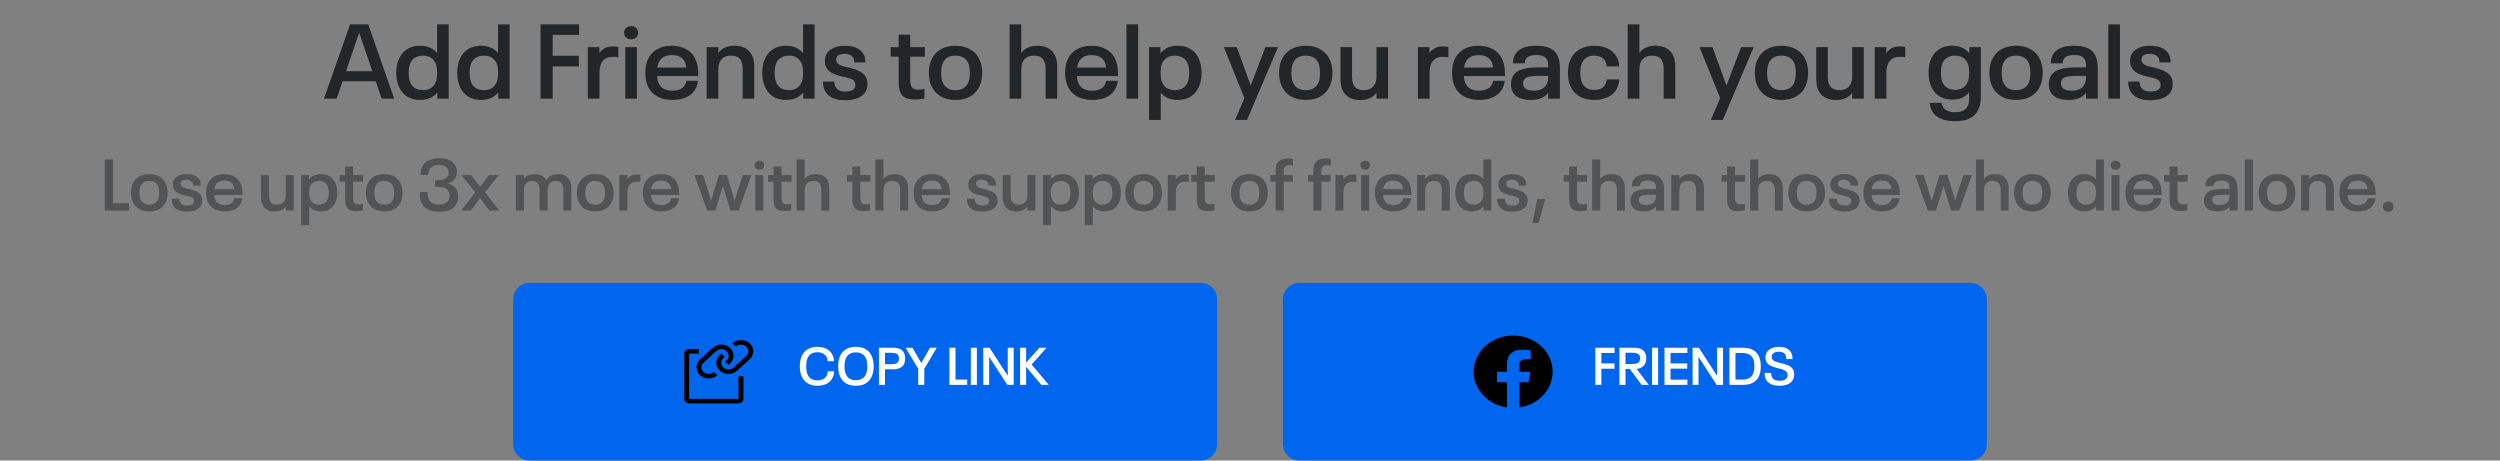 <svg width="760" height="140" viewBox="0 0 760 140" fill="none" xmlns="http://www.w3.org/2000/svg">
<rect x="0" y="0" width="760" height="140" fill="#808080" stroke="none"/>
<path d="M31.842 48.468H34.372V61.8H39.256V64H31.842V48.468ZM45.383 64.264C44.151 64.264 43.11 64.007 42.259 63.494C41.408 62.981 40.778 62.269 40.367 61.36C40.001 60.583 39.817 59.666 39.817 58.61C39.817 57.554 40.001 56.63 40.367 55.838C40.778 54.929 41.408 54.217 42.259 53.704C43.11 53.191 44.151 52.934 45.383 52.934C46.615 52.934 47.657 53.191 48.507 53.704C49.373 54.217 50.011 54.929 50.421 55.838C50.788 56.659 50.971 57.583 50.971 58.61C50.971 59.607 50.788 60.531 50.421 61.382C50.011 62.291 49.373 63.003 48.507 63.516C47.657 64.015 46.615 64.264 45.383 64.264ZM45.383 62.218C46.043 62.218 46.593 62.086 47.033 61.822C47.488 61.543 47.825 61.162 48.045 60.678C48.265 60.179 48.375 59.49 48.375 58.61C48.375 57.715 48.265 57.026 48.045 56.542C47.825 56.043 47.488 55.662 47.033 55.398C46.593 55.134 46.043 55.002 45.383 55.002C44.723 55.002 44.173 55.134 43.733 55.398C43.293 55.662 42.963 56.043 42.743 56.542C42.508 57.055 42.391 57.745 42.391 58.61C42.391 59.461 42.508 60.15 42.743 60.678C42.963 61.162 43.293 61.543 43.733 61.822C44.173 62.086 44.723 62.218 45.383 62.218ZM56.812 64.33C55.726 64.33 54.817 64.154 54.084 63.802C53.365 63.45 52.844 62.922 52.522 62.218C52.287 61.705 52.17 61.103 52.17 60.414H54.546C54.546 60.825 54.619 61.169 54.766 61.448C55.088 62.152 55.785 62.504 56.856 62.504C57.926 62.504 58.586 62.225 58.836 61.668C58.909 61.477 58.946 61.294 58.946 61.118C58.946 60.913 58.909 60.722 58.836 60.546C58.733 60.326 58.564 60.15 58.33 60.018C58.11 59.886 57.831 59.776 57.494 59.688C57.171 59.585 56.709 59.475 56.108 59.358C55.286 59.167 54.59 58.918 54.018 58.61C53.446 58.287 53.035 57.847 52.786 57.29C52.639 56.953 52.566 56.557 52.566 56.102C52.566 55.618 52.654 55.193 52.83 54.826C53.108 54.225 53.592 53.763 54.282 53.44C54.971 53.103 55.8 52.934 56.768 52.934C57.75 52.934 58.579 53.095 59.254 53.418C59.943 53.741 60.442 54.217 60.75 54.848C60.94 55.288 61.036 55.816 61.036 56.432H58.726C58.726 56.109 58.667 55.809 58.55 55.53C58.403 55.237 58.168 55.017 57.846 54.87C57.538 54.709 57.164 54.628 56.724 54.628C55.829 54.628 55.264 54.87 55.03 55.354C54.971 55.486 54.942 55.655 54.942 55.86C54.942 56.051 54.971 56.197 55.03 56.3C55.132 56.535 55.316 56.725 55.58 56.872C55.844 57.019 56.122 57.136 56.416 57.224C56.724 57.297 57.171 57.4 57.758 57.532C58.667 57.767 59.408 58.045 59.98 58.368C60.566 58.676 60.992 59.109 61.256 59.666C61.402 60.003 61.476 60.407 61.476 60.876C61.476 61.389 61.388 61.866 61.212 62.306C60.904 62.966 60.354 63.472 59.562 63.824C58.784 64.161 57.868 64.33 56.812 64.33ZM70.531 61.646C70.722 61.47 70.876 61.257 70.993 61.008C71.125 60.759 71.206 60.509 71.235 60.26H73.655C73.552 61.345 73.127 62.24 72.379 62.944C71.895 63.369 71.308 63.699 70.619 63.934C69.93 64.154 69.174 64.264 68.353 64.264C67.092 64.264 66.014 64.015 65.119 63.516C64.239 63.017 63.594 62.313 63.183 61.404C62.831 60.612 62.655 59.673 62.655 58.588C62.655 58.031 62.699 57.525 62.787 57.07C62.875 56.615 63.007 56.19 63.183 55.794C63.594 54.885 64.224 54.181 65.075 53.682C65.94 53.183 66.974 52.934 68.177 52.934C69.38 52.934 70.406 53.183 71.257 53.682C72.122 54.181 72.753 54.877 73.149 55.772C73.369 56.271 73.516 56.791 73.589 57.334C73.677 57.877 73.721 58.522 73.721 59.27H65.119C65.163 59.915 65.273 60.421 65.449 60.788C65.669 61.287 66.021 61.668 66.505 61.932C66.989 62.196 67.59 62.328 68.309 62.328C68.778 62.328 69.204 62.269 69.585 62.152C69.966 62.035 70.282 61.866 70.531 61.646ZM68.221 54.892C66.842 54.892 65.918 55.413 65.449 56.454C65.302 56.777 65.207 57.121 65.163 57.488H71.213C71.169 57.107 71.081 56.733 70.949 56.366C70.714 55.882 70.37 55.515 69.915 55.266C69.46 55.017 68.896 54.892 68.221 54.892ZM89.281 53.22V64H86.861V62.768C86.113 63.78 84.991 64.286 83.495 64.286C82.175 64.286 81.149 63.912 80.415 63.164C79.697 62.416 79.337 61.323 79.337 59.886V53.22H81.757V59.402C81.757 60.37 81.955 61.081 82.351 61.536C82.762 61.991 83.371 62.218 84.177 62.218C85.043 62.218 85.703 61.969 86.157 61.47C86.627 60.971 86.861 60.245 86.861 59.292V53.22H89.281ZM101.948 55.618C102.344 56.498 102.542 57.495 102.542 58.61C102.542 59.153 102.491 59.681 102.388 60.194C102.285 60.693 102.139 61.155 101.948 61.58C101.567 62.431 101.002 63.091 100.254 63.56C99.506 64.029 98.604 64.264 97.548 64.264C96.8 64.264 96.125 64.139 95.524 63.89C94.923 63.626 94.417 63.245 94.006 62.746V68.444H91.564V53.22H93.94V54.518C94.351 53.99 94.857 53.594 95.458 53.33C96.074 53.066 96.771 52.934 97.548 52.934C98.604 52.934 99.506 53.169 100.254 53.638C101.002 54.107 101.567 54.767 101.948 55.618ZM99.594 60.656C99.829 60.099 99.946 59.417 99.946 58.61C99.946 57.789 99.829 57.099 99.594 56.542C99.359 56.029 99.015 55.647 98.56 55.398C98.105 55.134 97.563 55.002 96.932 55.002C96.023 55.002 95.304 55.295 94.776 55.882C94.248 56.454 93.984 57.268 93.984 58.324V58.874C93.984 59.945 94.248 60.773 94.776 61.36C95.304 61.932 96.023 62.218 96.932 62.218C97.563 62.218 98.105 62.086 98.56 61.822C99.015 61.558 99.359 61.169 99.594 60.656ZM108.292 64.176C107.118 64.176 106.26 63.905 105.718 63.362C105.19 62.805 104.926 61.91 104.926 60.678V55.222H103.254V53.22H104.926V50.624H107.346V53.22H110.404V55.222H107.346V60.238C107.346 60.883 107.478 61.36 107.742 61.668C108.02 61.961 108.446 62.108 109.018 62.108C109.487 62.108 109.92 62.049 110.316 61.932V63.956C109.626 64.103 108.952 64.176 108.292 64.176ZM116.797 64.264C115.565 64.264 114.524 64.007 113.673 63.494C112.823 62.981 112.192 62.269 111.781 61.36C111.415 60.583 111.231 59.666 111.231 58.61C111.231 57.554 111.415 56.63 111.781 55.838C112.192 54.929 112.823 54.217 113.673 53.704C114.524 53.191 115.565 52.934 116.797 52.934C118.029 52.934 119.071 53.191 119.921 53.704C120.787 54.217 121.425 54.929 121.835 55.838C122.202 56.659 122.385 57.583 122.385 58.61C122.385 59.607 122.202 60.531 121.835 61.382C121.425 62.291 120.787 63.003 119.921 63.516C119.071 64.015 118.029 64.264 116.797 64.264ZM116.797 62.218C117.457 62.218 118.007 62.086 118.447 61.822C118.902 61.543 119.239 61.162 119.459 60.678C119.679 60.179 119.789 59.49 119.789 58.61C119.789 57.715 119.679 57.026 119.459 56.542C119.239 56.043 118.902 55.662 118.447 55.398C118.007 55.134 117.457 55.002 116.797 55.002C116.137 55.002 115.587 55.134 115.147 55.398C114.707 55.662 114.377 56.043 114.157 56.542C113.923 57.055 113.805 57.745 113.805 58.61C113.805 59.461 113.923 60.15 114.157 60.678C114.377 61.162 114.707 61.543 115.147 61.822C115.587 62.086 116.137 62.218 116.797 62.218ZM138.911 57.862C139.16 58.405 139.285 59.021 139.285 59.71C139.285 60.487 139.146 61.162 138.867 61.734C138.486 62.585 137.848 63.237 136.953 63.692C136.073 64.147 134.929 64.374 133.521 64.374C132.201 64.374 131.072 64.147 130.133 63.692C129.194 63.237 128.534 62.563 128.153 61.668C127.757 60.788 127.559 59.688 127.559 58.368H129.957C129.957 59.233 130.089 59.967 130.353 60.568C130.852 61.653 131.871 62.196 133.411 62.196C134.174 62.196 134.812 62.071 135.325 61.822C135.853 61.573 136.227 61.206 136.447 60.722C136.608 60.385 136.689 59.959 136.689 59.446C136.689 59.021 136.601 58.632 136.425 58.28C136.176 57.752 135.743 57.378 135.127 57.158C134.526 56.938 133.778 56.828 132.883 56.828H132.267V54.804H132.883C134.658 54.804 135.758 54.349 136.183 53.44C136.256 53.308 136.308 53.169 136.337 53.022C136.366 52.875 136.381 52.699 136.381 52.494C136.381 52.083 136.315 51.739 136.183 51.46C135.978 51.02 135.64 50.69 135.171 50.47C134.702 50.25 134.13 50.14 133.455 50.14C131.959 50.14 130.976 50.646 130.507 51.658C130.331 52.083 130.236 52.597 130.221 53.198H127.845C127.845 52.259 127.999 51.453 128.307 50.778C128.703 49.898 129.356 49.231 130.265 48.776C131.189 48.321 132.296 48.094 133.587 48.094C134.848 48.094 135.897 48.314 136.733 48.754C137.584 49.194 138.185 49.795 138.537 50.558C138.772 51.071 138.889 51.658 138.889 52.318C138.889 52.861 138.786 53.359 138.581 53.814C138.361 54.298 138.046 54.709 137.635 55.046C137.239 55.369 136.726 55.618 136.095 55.794C137.518 56.131 138.456 56.821 138.911 57.862ZM144.489 58.478L140.265 53.22H143.257L145.941 56.806L148.647 53.22H151.617L147.437 58.478L151.771 64H148.779L145.941 60.216L143.125 64H140.177L144.489 58.478ZM169.681 52.934C170.957 52.934 171.94 53.315 172.629 54.078C173.333 54.826 173.685 55.919 173.685 57.356V64H171.265V57.84C171.265 56.857 171.075 56.139 170.693 55.684C170.312 55.229 169.74 55.002 168.977 55.002C168.156 55.002 167.533 55.251 167.107 55.75C166.682 56.249 166.469 56.975 166.469 57.928V64H164.049V57.84C164.049 56.857 163.859 56.139 163.477 55.684C163.111 55.229 162.539 55.002 161.761 55.002C160.955 55.002 160.339 55.251 159.913 55.75C159.488 56.249 159.275 56.975 159.275 57.928V64H156.833V53.22H159.275V54.364C160.009 53.411 161.094 52.934 162.531 52.934C163.382 52.934 164.108 53.095 164.709 53.418C165.325 53.741 165.78 54.225 166.073 54.87C166.44 54.21 166.917 53.726 167.503 53.418C168.105 53.095 168.831 52.934 169.681 52.934ZM180.928 64.264C179.696 64.264 178.655 64.007 177.804 63.494C176.953 62.981 176.323 62.269 175.912 61.36C175.545 60.583 175.362 59.666 175.362 58.61C175.362 57.554 175.545 56.63 175.912 55.838C176.323 54.929 176.953 54.217 177.804 53.704C178.655 53.191 179.696 52.934 180.928 52.934C182.16 52.934 183.201 53.191 184.052 53.704C184.917 54.217 185.555 54.929 185.966 55.838C186.333 56.659 186.516 57.583 186.516 58.61C186.516 59.607 186.333 60.531 185.966 61.382C185.555 62.291 184.917 63.003 184.052 63.516C183.201 64.015 182.16 64.264 180.928 64.264ZM180.928 62.218C181.588 62.218 182.138 62.086 182.578 61.822C183.033 61.543 183.37 61.162 183.59 60.678C183.81 60.179 183.92 59.49 183.92 58.61C183.92 57.715 183.81 57.026 183.59 56.542C183.37 56.043 183.033 55.662 182.578 55.398C182.138 55.134 181.588 55.002 180.928 55.002C180.268 55.002 179.718 55.134 179.278 55.398C178.838 55.662 178.508 56.043 178.288 56.542C178.053 57.055 177.936 57.745 177.936 58.61C177.936 59.461 178.053 60.15 178.288 60.678C178.508 61.162 178.838 61.543 179.278 61.822C179.718 62.086 180.268 62.218 180.928 62.218ZM193.567 53.066C193.992 53.066 194.359 53.11 194.667 53.198V55.354C194.344 55.281 193.977 55.244 193.567 55.244C192.628 55.244 191.917 55.53 191.433 56.102C190.963 56.659 190.729 57.473 190.729 58.544V64H188.287V53.22H190.707V54.474C191.337 53.535 192.291 53.066 193.567 53.066ZM203.305 61.646C203.495 61.47 203.649 61.257 203.767 61.008C203.899 60.759 203.979 60.509 204.009 60.26H206.428C206.326 61.345 205.901 62.24 205.153 62.944C204.669 63.369 204.082 63.699 203.393 63.934C202.703 64.154 201.948 64.264 201.127 64.264C199.865 64.264 198.787 64.015 197.893 63.516C197.013 63.017 196.367 62.313 195.957 61.404C195.605 60.612 195.429 59.673 195.429 58.588C195.429 58.031 195.473 57.525 195.561 57.07C195.649 56.615 195.781 56.19 195.957 55.794C196.367 54.885 196.998 54.181 197.849 53.682C198.714 53.183 199.748 52.934 200.951 52.934C202.153 52.934 203.18 53.183 204.031 53.682C204.896 54.181 205.527 54.877 205.922 55.772C206.143 56.271 206.289 56.791 206.363 57.334C206.451 57.877 206.495 58.522 206.495 59.27H197.893C197.937 59.915 198.047 60.421 198.223 60.788C198.443 61.287 198.795 61.668 199.279 61.932C199.763 62.196 200.364 62.328 201.083 62.328C201.552 62.328 201.977 62.269 202.359 62.152C202.74 62.035 203.055 61.866 203.305 61.646ZM200.995 54.892C199.616 54.892 198.692 55.413 198.223 56.454C198.076 56.777 197.981 57.121 197.937 57.488H203.987C203.943 57.107 203.855 56.733 203.723 56.366C203.488 55.882 203.143 55.515 202.689 55.266C202.234 55.017 201.669 54.892 200.995 54.892ZM228.413 53.22L224.541 64H222.077L219.767 56.52L217.457 64H214.993L211.121 53.22H213.739L216.181 60.986L218.535 53.22H220.977L223.331 60.964L225.795 53.22H228.413ZM230.877 51.592C230.437 51.592 230.077 51.467 229.799 51.218C229.52 50.954 229.381 50.624 229.381 50.228C229.381 49.817 229.513 49.487 229.777 49.238C230.055 48.974 230.422 48.842 230.877 48.842C231.302 48.842 231.647 48.974 231.911 49.238C232.175 49.487 232.307 49.817 232.307 50.228C232.307 50.624 232.167 50.954 231.889 51.218C231.625 51.467 231.287 51.592 230.877 51.592ZM229.623 53.22H232.065V64H229.623V53.22ZM238.53 64.176C237.357 64.176 236.499 63.905 235.956 63.362C235.428 62.805 235.164 61.91 235.164 60.678V55.222H233.492V53.22H235.164V50.624H237.584V53.22H240.642V55.222H237.584V60.238C237.584 60.883 237.716 61.36 237.98 61.668C238.259 61.961 238.684 62.108 239.256 62.108C239.725 62.108 240.158 62.049 240.554 61.932V63.956C239.865 64.103 239.19 64.176 238.53 64.176ZM247.977 52.934C249.297 52.934 250.317 53.308 251.035 54.056C251.754 54.804 252.113 55.897 252.113 57.334V64H249.693V57.818C249.693 56.85 249.495 56.139 249.099 55.684C248.703 55.229 248.095 55.002 247.273 55.002C246.408 55.002 245.748 55.251 245.293 55.75C244.839 56.234 244.611 56.96 244.611 57.928V64H242.169V48.468H244.611V54.43C245.359 53.433 246.481 52.934 247.977 52.934ZM262.485 64.176C261.312 64.176 260.454 63.905 259.911 63.362C259.383 62.805 259.119 61.91 259.119 60.678V55.222H257.447V53.22H259.119V50.624H261.539V53.22H264.597V55.222H261.539V60.238C261.539 60.883 261.671 61.36 261.935 61.668C262.214 61.961 262.639 62.108 263.211 62.108C263.681 62.108 264.113 62.049 264.509 61.932V63.956C263.82 64.103 263.145 64.176 262.485 64.176ZM271.932 52.934C273.252 52.934 274.272 53.308 274.99 54.056C275.709 54.804 276.068 55.897 276.068 57.334V64H273.648V57.818C273.648 56.85 273.45 56.139 273.054 55.684C272.658 55.229 272.05 55.002 271.228 55.002C270.363 55.002 269.703 55.251 269.248 55.75C268.794 56.234 268.566 56.96 268.566 57.928V64H266.124V48.468H268.566V54.43C269.314 53.433 270.436 52.934 271.932 52.934ZM285.611 61.646C285.802 61.47 285.956 61.257 286.073 61.008C286.205 60.759 286.286 60.509 286.315 60.26H288.735C288.632 61.345 288.207 62.24 287.459 62.944C286.975 63.369 286.388 63.699 285.699 63.934C285.01 64.154 284.254 64.264 283.433 64.264C282.172 64.264 281.094 64.015 280.199 63.516C279.319 63.017 278.674 62.313 278.263 61.404C277.911 60.612 277.735 59.673 277.735 58.588C277.735 58.031 277.779 57.525 277.867 57.07C277.955 56.615 278.087 56.19 278.263 55.794C278.674 54.885 279.304 54.181 280.155 53.682C281.02 53.183 282.054 52.934 283.257 52.934C284.46 52.934 285.486 53.183 286.337 53.682C287.202 54.181 287.833 54.877 288.229 55.772C288.449 56.271 288.596 56.791 288.669 57.334C288.757 57.877 288.801 58.522 288.801 59.27H280.199C280.243 59.915 280.353 60.421 280.529 60.788C280.749 61.287 281.101 61.668 281.585 61.932C282.069 62.196 282.67 62.328 283.389 62.328C283.858 62.328 284.284 62.269 284.665 62.152C285.046 62.035 285.362 61.866 285.611 61.646ZM283.301 54.892C281.922 54.892 280.998 55.413 280.529 56.454C280.382 56.777 280.287 57.121 280.243 57.488H286.293C286.249 57.107 286.161 56.733 286.029 56.366C285.794 55.882 285.45 55.515 284.995 55.266C284.54 55.017 283.976 54.892 283.301 54.892ZM298.575 64.33C297.49 64.33 296.581 64.154 295.847 63.802C295.129 63.45 294.608 62.922 294.285 62.218C294.051 61.705 293.933 61.103 293.933 60.414H296.309C296.309 60.825 296.383 61.169 296.529 61.448C296.852 62.152 297.549 62.504 298.619 62.504C299.69 62.504 300.35 62.225 300.599 61.668C300.673 61.477 300.709 61.294 300.709 61.118C300.709 60.913 300.673 60.722 300.599 60.546C300.497 60.326 300.328 60.15 300.093 60.018C299.873 59.886 299.595 59.776 299.257 59.688C298.935 59.585 298.473 59.475 297.871 59.358C297.05 59.167 296.353 58.918 295.781 58.61C295.209 58.287 294.799 57.847 294.549 57.29C294.403 56.953 294.329 56.557 294.329 56.102C294.329 55.618 294.417 55.193 294.593 54.826C294.872 54.225 295.356 53.763 296.045 53.44C296.735 53.103 297.563 52.934 298.531 52.934C299.514 52.934 300.343 53.095 301.017 53.418C301.707 53.741 302.205 54.217 302.513 54.848C302.704 55.288 302.799 55.816 302.799 56.432H300.489C300.489 56.109 300.431 55.809 300.313 55.53C300.167 55.237 299.932 55.017 299.609 54.87C299.301 54.709 298.927 54.628 298.487 54.628C297.593 54.628 297.028 54.87 296.793 55.354C296.735 55.486 296.705 55.655 296.705 55.86C296.705 56.051 296.735 56.197 296.793 56.3C296.896 56.535 297.079 56.725 297.343 56.872C297.607 57.019 297.886 57.136 298.179 57.224C298.487 57.297 298.935 57.4 299.521 57.532C300.431 57.767 301.171 58.045 301.743 58.368C302.33 58.676 302.755 59.109 303.019 59.666C303.166 60.003 303.239 60.407 303.239 60.876C303.239 61.389 303.151 61.866 302.975 62.306C302.667 62.966 302.117 63.472 301.325 63.824C300.548 64.161 299.631 64.33 298.575 64.33ZM314.76 53.22V64H312.34V62.768C311.592 63.78 310.47 64.286 308.974 64.286C307.654 64.286 306.627 63.912 305.894 63.164C305.175 62.416 304.816 61.323 304.816 59.886V53.22H307.236V59.402C307.236 60.37 307.434 61.081 307.83 61.536C308.24 61.991 308.849 62.218 309.656 62.218C310.521 62.218 311.181 61.969 311.636 61.47C312.105 60.971 312.34 60.245 312.34 59.292V53.22H314.76ZM327.426 55.618C327.822 56.498 328.02 57.495 328.02 58.61C328.02 59.153 327.969 59.681 327.866 60.194C327.764 60.693 327.617 61.155 327.426 61.58C327.045 62.431 326.48 63.091 325.732 63.56C324.984 64.029 324.082 64.264 323.026 64.264C322.278 64.264 321.604 64.139 321.002 63.89C320.401 63.626 319.895 63.245 319.484 62.746V68.444H317.042V53.22H319.418V54.518C319.829 53.99 320.335 53.594 320.936 53.33C321.552 53.066 322.249 52.934 323.026 52.934C324.082 52.934 324.984 53.169 325.732 53.638C326.48 54.107 327.045 54.767 327.426 55.618ZM325.072 60.656C325.307 60.099 325.424 59.417 325.424 58.61C325.424 57.789 325.307 57.099 325.072 56.542C324.838 56.029 324.493 55.647 324.038 55.398C323.584 55.134 323.041 55.002 322.41 55.002C321.501 55.002 320.782 55.295 320.254 55.882C319.726 56.454 319.462 57.268 319.462 58.324V58.874C319.462 59.945 319.726 60.773 320.254 61.36C320.782 61.932 321.501 62.218 322.41 62.218C323.041 62.218 323.584 62.086 324.038 61.822C324.493 61.558 324.838 61.169 325.072 60.656ZM340.167 55.618C340.563 56.498 340.761 57.495 340.761 58.61C340.761 59.153 340.709 59.681 340.607 60.194C340.504 60.693 340.357 61.155 340.167 61.58C339.785 62.431 339.221 63.091 338.473 63.56C337.725 64.029 336.823 64.264 335.767 64.264C335.019 64.264 334.344 64.139 333.743 63.89C333.141 63.626 332.635 63.245 332.225 62.746V68.444H329.783V53.22H332.159V54.518C332.569 53.99 333.075 53.594 333.677 53.33C334.293 53.066 334.989 52.934 335.767 52.934C336.823 52.934 337.725 53.169 338.473 53.638C339.221 54.107 339.785 54.767 340.167 55.618ZM337.813 60.656C338.047 60.099 338.165 59.417 338.165 58.61C338.165 57.789 338.047 57.099 337.813 56.542C337.578 56.029 337.233 55.647 336.779 55.398C336.324 55.134 335.781 55.002 335.151 55.002C334.241 55.002 333.523 55.295 332.995 55.882C332.467 56.454 332.203 57.268 332.203 58.324V58.874C332.203 59.945 332.467 60.773 332.995 61.36C333.523 61.932 334.241 62.218 335.151 62.218C335.781 62.218 336.324 62.086 336.779 61.822C337.233 61.558 337.578 61.169 337.813 60.656ZM347.647 64.264C346.415 64.264 345.374 64.007 344.523 63.494C343.672 62.981 343.042 62.269 342.631 61.36C342.264 60.583 342.081 59.666 342.081 58.61C342.081 57.554 342.264 56.63 342.631 55.838C343.042 54.929 343.672 54.217 344.523 53.704C345.374 53.191 346.415 52.934 347.647 52.934C348.879 52.934 349.92 53.191 350.771 53.704C351.636 54.217 352.274 54.929 352.685 55.838C353.052 56.659 353.235 57.583 353.235 58.61C353.235 59.607 353.052 60.531 352.685 61.382C352.274 62.291 351.636 63.003 350.771 63.516C349.92 64.015 348.879 64.264 347.647 64.264ZM347.647 62.218C348.307 62.218 348.857 62.086 349.297 61.822C349.752 61.543 350.089 61.162 350.309 60.678C350.529 60.179 350.639 59.49 350.639 58.61C350.639 57.715 350.529 57.026 350.309 56.542C350.089 56.043 349.752 55.662 349.297 55.398C348.857 55.134 348.307 55.002 347.647 55.002C346.987 55.002 346.437 55.134 345.997 55.398C345.557 55.662 345.227 56.043 345.007 56.542C344.772 57.055 344.655 57.745 344.655 58.61C344.655 59.461 344.772 60.15 345.007 60.678C345.227 61.162 345.557 61.543 345.997 61.822C346.437 62.086 346.987 62.218 347.647 62.218ZM360.285 53.066C360.711 53.066 361.077 53.11 361.385 53.198V55.354C361.063 55.281 360.696 55.244 360.285 55.244C359.347 55.244 358.635 55.53 358.151 56.102C357.682 56.659 357.447 57.473 357.447 58.544V64H355.005V53.22H357.425V54.474C358.056 53.535 359.009 53.066 360.285 53.066ZM367.179 64.176C366.005 64.176 365.147 63.905 364.605 63.362C364.077 62.805 363.813 61.91 363.813 60.678V55.222H362.141V53.22H363.813V50.624H366.233V53.22H369.291V55.222H366.233V60.238C366.233 60.883 366.365 61.36 366.629 61.668C366.907 61.961 367.333 62.108 367.905 62.108C368.374 62.108 368.807 62.049 369.203 61.932V63.956C368.513 64.103 367.839 64.176 367.179 64.176ZM379.809 64.264C378.577 64.264 377.536 64.007 376.685 63.494C375.834 62.981 375.204 62.269 374.793 61.36C374.426 60.583 374.243 59.666 374.243 58.61C374.243 57.554 374.426 56.63 374.793 55.838C375.204 54.929 375.834 54.217 376.685 53.704C377.536 53.191 378.577 52.934 379.809 52.934C381.041 52.934 382.082 53.191 382.933 53.704C383.798 54.217 384.436 54.929 384.847 55.838C385.214 56.659 385.397 57.583 385.397 58.61C385.397 59.607 385.214 60.531 384.847 61.382C384.436 62.291 383.798 63.003 382.933 63.516C382.082 64.015 381.041 64.264 379.809 64.264ZM379.809 62.218C380.469 62.218 381.019 62.086 381.459 61.822C381.914 61.543 382.251 61.162 382.471 60.678C382.691 60.179 382.801 59.49 382.801 58.61C382.801 57.715 382.691 57.026 382.471 56.542C382.251 56.043 381.914 55.662 381.459 55.398C381.019 55.134 380.469 55.002 379.809 55.002C379.149 55.002 378.599 55.134 378.159 55.398C377.719 55.662 377.389 56.043 377.169 56.542C376.934 57.055 376.817 57.745 376.817 58.61C376.817 59.461 376.934 60.15 377.169 60.678C377.389 61.162 377.719 61.543 378.159 61.822C378.599 62.086 379.149 62.218 379.809 62.218ZM387.787 55.222H386.203V53.22H387.787V51.768C387.787 50.536 388.095 49.634 388.711 49.062C389.327 48.475 390.295 48.182 391.615 48.182C392.114 48.182 392.598 48.233 393.067 48.336V50.36C392.774 50.257 392.422 50.206 392.011 50.206C390.823 50.206 390.229 50.807 390.229 52.01V53.22H393.023V55.222H390.229V64H387.787V55.222ZM399.26 55.222H397.676V53.22H399.26V51.768C399.26 50.536 399.568 49.634 400.184 49.062C400.8 48.475 401.768 48.182 403.088 48.182C403.586 48.182 404.07 48.233 404.54 48.336V50.36C404.246 50.257 403.894 50.206 403.484 50.206C402.296 50.206 401.702 50.807 401.702 52.01V53.22H404.496V55.222H401.702V64H399.26V55.222ZM411.246 53.066C411.672 53.066 412.038 53.11 412.346 53.198V55.354C412.024 55.281 411.657 55.244 411.246 55.244C410.308 55.244 409.596 55.53 409.112 56.102C408.643 56.659 408.408 57.473 408.408 58.544V64H405.966V53.22H408.386V54.474C409.017 53.535 409.97 53.066 411.246 53.066ZM415.041 51.592C414.601 51.592 414.241 51.467 413.963 51.218C413.684 50.954 413.545 50.624 413.545 50.228C413.545 49.817 413.677 49.487 413.941 49.238C414.219 48.974 414.586 48.842 415.041 48.842C415.466 48.842 415.811 48.974 416.075 49.238C416.339 49.487 416.471 49.817 416.471 50.228C416.471 50.624 416.331 50.954 416.053 51.218C415.789 51.467 415.451 51.592 415.041 51.592ZM413.787 53.22H416.229V64H413.787V53.22ZM425.861 61.646C426.052 61.47 426.206 61.257 426.323 61.008C426.455 60.759 426.536 60.509 426.565 60.26H428.985C428.882 61.345 428.457 62.24 427.709 62.944C427.225 63.369 426.638 63.699 425.949 63.934C425.26 64.154 424.504 64.264 423.683 64.264C422.422 64.264 421.344 64.015 420.449 63.516C419.569 63.017 418.924 62.313 418.513 61.404C418.161 60.612 417.985 59.673 417.985 58.588C417.985 58.031 418.029 57.525 418.117 57.07C418.205 56.615 418.337 56.19 418.513 55.794C418.924 54.885 419.554 54.181 420.405 53.682C421.27 53.183 422.304 52.934 423.507 52.934C424.71 52.934 425.736 53.183 426.587 53.682C427.452 54.181 428.083 54.877 428.479 55.772C428.699 56.271 428.846 56.791 428.919 57.334C429.007 57.877 429.051 58.522 429.051 59.27H420.449C420.493 59.915 420.603 60.421 420.779 60.788C420.999 61.287 421.351 61.668 421.835 61.932C422.319 62.196 422.92 62.328 423.639 62.328C424.108 62.328 424.534 62.269 424.915 62.152C425.296 62.035 425.612 61.866 425.861 61.646ZM423.551 54.892C422.172 54.892 421.248 55.413 420.779 56.454C420.632 56.777 420.537 57.121 420.493 57.488H426.543C426.499 57.107 426.411 56.733 426.279 56.366C426.044 55.882 425.7 55.515 425.245 55.266C424.79 55.017 424.226 54.892 423.551 54.892ZM436.61 52.934C437.93 52.934 438.95 53.308 439.668 54.056C440.387 54.804 440.746 55.897 440.746 57.334V64H438.326V57.818C438.326 56.85 438.128 56.139 437.732 55.684C437.336 55.229 436.728 55.002 435.906 55.002C435.041 55.002 434.381 55.251 433.926 55.75C433.472 56.234 433.244 56.96 433.244 57.928V64H430.802V53.22H433.244V54.43C433.992 53.433 435.114 52.934 436.61 52.934ZM453.369 48.468V64H450.993V62.702C450.582 63.215 450.069 63.604 449.453 63.868C448.852 64.132 448.17 64.264 447.407 64.264C446.351 64.264 445.449 64.029 444.701 63.56C443.953 63.091 443.388 62.431 443.007 61.58C442.816 61.155 442.67 60.693 442.567 60.194C442.464 59.681 442.413 59.153 442.413 58.61C442.413 57.495 442.611 56.498 443.007 55.618C443.388 54.767 443.953 54.107 444.701 53.638C445.449 53.169 446.351 52.934 447.407 52.934C448.155 52.934 448.83 53.066 449.431 53.33C450.032 53.579 450.538 53.953 450.949 54.452V48.468H453.369ZM450.949 58.324C450.949 57.253 450.685 56.432 450.157 55.86C449.644 55.288 448.932 55.002 448.023 55.002C447.392 55.002 446.85 55.134 446.395 55.398C445.94 55.647 445.596 56.029 445.361 56.542C445.126 57.099 445.009 57.789 445.009 58.61C445.009 59.417 445.126 60.099 445.361 60.656C445.596 61.169 445.94 61.558 446.395 61.822C446.85 62.086 447.392 62.218 448.023 62.218C448.932 62.218 449.644 61.932 450.157 61.36C450.685 60.773 450.949 59.945 450.949 58.874V58.324ZM459.751 64.33C458.666 64.33 457.756 64.154 457.023 63.802C456.304 63.45 455.784 62.922 455.461 62.218C455.226 61.705 455.109 61.103 455.109 60.414H457.485C457.485 60.825 457.558 61.169 457.705 61.448C458.028 62.152 458.724 62.504 459.795 62.504C460.866 62.504 461.526 62.225 461.775 61.668C461.848 61.477 461.885 61.294 461.885 61.118C461.885 60.913 461.848 60.722 461.775 60.546C461.672 60.326 461.504 60.15 461.269 60.018C461.049 59.886 460.77 59.776 460.433 59.688C460.11 59.585 459.648 59.475 459.047 59.358C458.226 59.167 457.529 58.918 456.957 58.61C456.385 58.287 455.974 57.847 455.725 57.29C455.578 56.953 455.505 56.557 455.505 56.102C455.505 55.618 455.593 55.193 455.769 54.826C456.048 54.225 456.532 53.763 457.221 53.44C457.91 53.103 458.739 52.934 459.707 52.934C460.69 52.934 461.518 53.095 462.193 53.418C462.882 53.741 463.381 54.217 463.689 54.848C463.88 55.288 463.975 55.816 463.975 56.432H461.665C461.665 56.109 461.606 55.809 461.489 55.53C461.342 55.237 461.108 55.017 460.785 54.87C460.477 54.709 460.103 54.628 459.663 54.628C458.768 54.628 458.204 54.87 457.969 55.354C457.91 55.486 457.881 55.655 457.881 55.86C457.881 56.051 457.91 56.197 457.969 56.3C458.072 56.535 458.255 56.725 458.519 56.872C458.783 57.019 459.062 57.136 459.355 57.224C459.663 57.297 460.11 57.4 460.697 57.532C461.606 57.767 462.347 58.045 462.919 58.368C463.506 58.676 463.931 59.109 464.195 59.666C464.342 60.003 464.415 60.407 464.415 60.876C464.415 61.389 464.327 61.866 464.151 62.306C463.843 62.966 463.293 63.472 462.501 63.824C461.724 64.161 460.807 64.33 459.751 64.33ZM467.333 60.524H469.731L467.751 67.806H465.859L467.333 60.524ZM480.38 64.176C479.206 64.176 478.348 63.905 477.806 63.362C477.278 62.805 477.014 61.91 477.014 60.678V55.222H475.342V53.22H477.014V50.624H479.434V53.22H482.492V55.222H479.434V60.238C479.434 60.883 479.566 61.36 479.83 61.668C480.108 61.961 480.534 62.108 481.106 62.108C481.575 62.108 482.008 62.049 482.404 61.932V63.956C481.714 64.103 481.04 64.176 480.38 64.176ZM489.827 52.934C491.147 52.934 492.166 53.308 492.885 54.056C493.604 54.804 493.963 55.897 493.963 57.334V64H491.543V57.818C491.543 56.85 491.345 56.139 490.949 55.684C490.553 55.229 489.944 55.002 489.123 55.002C488.258 55.002 487.598 55.251 487.143 55.75C486.688 56.234 486.461 56.96 486.461 57.928V64H484.019V48.468H486.461V54.43C487.209 53.433 488.331 52.934 489.827 52.934ZM505.442 55.112C505.735 55.757 505.882 56.615 505.882 57.686V64H503.44V62.79C502.662 63.773 501.43 64.264 499.744 64.264C498.79 64.264 497.984 64.11 497.324 63.802C496.664 63.494 496.202 63.039 495.938 62.438C495.747 62.013 495.652 61.529 495.652 60.986C495.652 60.443 495.74 59.974 495.916 59.578C496.282 58.771 496.906 58.221 497.786 57.928C498.666 57.62 499.802 57.466 501.196 57.466H503.44V57.18C503.44 56.901 503.425 56.674 503.396 56.498C503.366 56.307 503.308 56.117 503.22 55.926C502.897 55.222 502.149 54.87 500.976 54.87C500.374 54.87 499.883 54.951 499.502 55.112C499.12 55.273 498.849 55.53 498.688 55.882C498.585 56.146 498.534 56.388 498.534 56.608H496.07C496.07 55.992 496.172 55.471 496.378 55.046C497.008 53.638 498.534 52.934 500.954 52.934C502.142 52.934 503.102 53.11 503.836 53.462C504.584 53.814 505.119 54.364 505.442 55.112ZM503.176 60.854C503.352 60.429 503.44 59.93 503.44 59.358V59.226H501.35C500.543 59.226 499.876 59.292 499.348 59.424C498.82 59.556 498.475 59.798 498.314 60.15C498.226 60.326 498.182 60.531 498.182 60.766C498.182 61.001 498.226 61.221 498.314 61.426C498.46 61.734 498.717 61.961 499.084 62.108C499.45 62.255 499.883 62.328 500.382 62.328C501.086 62.328 501.672 62.203 502.142 61.954C502.611 61.705 502.956 61.338 503.176 60.854ZM513.89 52.934C515.21 52.934 516.229 53.308 516.948 54.056C517.666 54.804 518.026 55.897 518.026 57.334V64H515.606V57.818C515.606 56.85 515.408 56.139 515.012 55.684C514.616 55.229 514.007 55.002 513.186 55.002C512.32 55.002 511.66 55.251 511.206 55.75C510.751 56.234 510.524 56.96 510.524 57.928V64H508.082V53.22H510.524V54.43C511.272 53.433 512.394 52.934 513.89 52.934ZM528.397 64.176C527.224 64.176 526.366 63.905 525.823 63.362C525.295 62.805 525.031 61.91 525.031 60.678V55.222H523.359V53.22H525.031V50.624H527.451V53.22H530.509V55.222H527.451V60.238C527.451 60.883 527.583 61.36 527.847 61.668C528.126 61.961 528.551 62.108 529.123 62.108C529.593 62.108 530.025 62.049 530.421 61.932V63.956C529.732 64.103 529.057 64.176 528.397 64.176ZM537.845 52.934C539.165 52.934 540.184 53.308 540.903 54.056C541.621 54.804 541.981 55.897 541.981 57.334V64H539.561V57.818C539.561 56.85 539.363 56.139 538.967 55.684C538.571 55.229 537.962 55.002 537.141 55.002C536.275 55.002 535.615 55.251 535.161 55.75C534.706 56.234 534.479 56.96 534.479 57.928V64H532.037V48.468H534.479V54.43C535.227 53.433 536.349 52.934 537.845 52.934ZM549.213 64.264C547.981 64.264 546.94 64.007 546.089 63.494C545.239 62.981 544.608 62.269 544.197 61.36C543.831 60.583 543.647 59.666 543.647 58.61C543.647 57.554 543.831 56.63 544.197 55.838C544.608 54.929 545.239 54.217 546.089 53.704C546.94 53.191 547.981 52.934 549.213 52.934C550.445 52.934 551.487 53.191 552.337 53.704C553.203 54.217 553.841 54.929 554.251 55.838C554.618 56.659 554.801 57.583 554.801 58.61C554.801 59.607 554.618 60.531 554.251 61.382C553.841 62.291 553.203 63.003 552.337 63.516C551.487 64.015 550.445 64.264 549.213 64.264ZM549.213 62.218C549.873 62.218 550.423 62.086 550.863 61.822C551.318 61.543 551.655 61.162 551.875 60.678C552.095 60.179 552.205 59.49 552.205 58.61C552.205 57.715 552.095 57.026 551.875 56.542C551.655 56.043 551.318 55.662 550.863 55.398C550.423 55.134 549.873 55.002 549.213 55.002C548.553 55.002 548.003 55.134 547.563 55.398C547.123 55.662 546.793 56.043 546.573 56.542C546.339 57.055 546.221 57.745 546.221 58.61C546.221 59.461 546.339 60.15 546.573 60.678C546.793 61.162 547.123 61.543 547.563 61.822C548.003 62.086 548.553 62.218 549.213 62.218ZM560.642 64.33C559.556 64.33 558.647 64.154 557.914 63.802C557.195 63.45 556.674 62.922 556.352 62.218C556.117 61.705 556 61.103 556 60.414H558.376C558.376 60.825 558.449 61.169 558.596 61.448C558.918 62.152 559.615 62.504 560.686 62.504C561.756 62.504 562.416 62.225 562.666 61.668C562.739 61.477 562.776 61.294 562.776 61.118C562.776 60.913 562.739 60.722 562.666 60.546C562.563 60.326 562.394 60.15 562.16 60.018C561.94 59.886 561.661 59.776 561.324 59.688C561.001 59.585 560.539 59.475 559.938 59.358C559.116 59.167 558.42 58.918 557.848 58.61C557.276 58.287 556.865 57.847 556.616 57.29C556.469 56.953 556.396 56.557 556.396 56.102C556.396 55.618 556.484 55.193 556.66 54.826C556.938 54.225 557.422 53.763 558.112 53.44C558.801 53.103 559.63 52.934 560.598 52.934C561.58 52.934 562.409 53.095 563.084 53.418C563.773 53.741 564.272 54.217 564.58 54.848C564.77 55.288 564.866 55.816 564.866 56.432H562.556C562.556 56.109 562.497 55.809 562.38 55.53C562.233 55.237 561.998 55.017 561.676 54.87C561.368 54.709 560.994 54.628 560.554 54.628C559.659 54.628 559.094 54.87 558.86 55.354C558.801 55.486 558.772 55.655 558.772 55.86C558.772 56.051 558.801 56.197 558.86 56.3C558.962 56.535 559.146 56.725 559.41 56.872C559.674 57.019 559.952 57.136 560.246 57.224C560.554 57.297 561.001 57.4 561.588 57.532C562.497 57.767 563.238 58.045 563.81 58.368C564.396 58.676 564.822 59.109 565.086 59.666C565.232 60.003 565.306 60.407 565.306 60.876C565.306 61.389 565.218 61.866 565.042 62.306C564.734 62.966 564.184 63.472 563.392 63.824C562.614 64.161 561.698 64.33 560.642 64.33ZM574.361 61.646C574.552 61.47 574.706 61.257 574.823 61.008C574.955 60.759 575.036 60.509 575.065 60.26H577.485C577.382 61.345 576.957 62.24 576.209 62.944C575.725 63.369 575.138 63.699 574.449 63.934C573.76 64.154 573.004 64.264 572.183 64.264C570.922 64.264 569.844 64.015 568.949 63.516C568.069 63.017 567.424 62.313 567.013 61.404C566.661 60.612 566.485 59.673 566.485 58.588C566.485 58.031 566.529 57.525 566.617 57.07C566.705 56.615 566.837 56.19 567.013 55.794C567.424 54.885 568.054 54.181 568.905 53.682C569.77 53.183 570.804 52.934 572.007 52.934C573.21 52.934 574.236 53.183 575.087 53.682C575.952 54.181 576.583 54.877 576.979 55.772C577.199 56.271 577.346 56.791 577.419 57.334C577.507 57.877 577.551 58.522 577.551 59.27H568.949C568.993 59.915 569.103 60.421 569.279 60.788C569.499 61.287 569.851 61.668 570.335 61.932C570.819 62.196 571.42 62.328 572.139 62.328C572.608 62.328 573.034 62.269 573.415 62.152C573.796 62.035 574.112 61.866 574.361 61.646ZM572.051 54.892C570.672 54.892 569.748 55.413 569.279 56.454C569.132 56.777 569.037 57.121 568.993 57.488H575.043C574.999 57.107 574.911 56.733 574.779 56.366C574.544 55.882 574.2 55.515 573.745 55.266C573.29 55.017 572.726 54.892 572.051 54.892ZM599.469 53.22L595.597 64H593.133L590.823 56.52L588.513 64H586.049L582.177 53.22H584.795L587.237 60.986L589.591 53.22H592.033L594.387 60.964L596.851 53.22H599.469ZM606.487 52.934C607.807 52.934 608.826 53.308 609.545 54.056C610.264 54.804 610.623 55.897 610.623 57.334V64H608.203V57.818C608.203 56.85 608.005 56.139 607.609 55.684C607.213 55.229 606.604 55.002 605.783 55.002C604.918 55.002 604.258 55.251 603.803 55.75C603.348 56.234 603.121 56.96 603.121 57.928V64H600.679V48.468H603.121V54.43C603.869 53.433 604.991 52.934 606.487 52.934ZM617.856 64.264C616.624 64.264 615.582 64.007 614.732 63.494C613.881 62.981 613.25 62.269 612.84 61.36C612.473 60.583 612.29 59.666 612.29 58.61C612.29 57.554 612.473 56.63 612.84 55.838C613.25 54.929 613.881 54.217 614.732 53.704C615.582 53.191 616.624 52.934 617.856 52.934C619.088 52.934 620.129 53.191 620.98 53.704C621.845 54.217 622.483 54.929 622.894 55.838C623.26 56.659 623.444 57.583 623.444 58.61C623.444 59.607 623.26 60.531 622.894 61.382C622.483 62.291 621.845 63.003 620.98 63.516C620.129 64.015 619.088 64.264 617.856 64.264ZM617.856 62.218C618.516 62.218 619.066 62.086 619.506 61.822C619.96 61.543 620.298 61.162 620.518 60.678C620.738 60.179 620.848 59.49 620.848 58.61C620.848 57.715 620.738 57.026 620.518 56.542C620.298 56.043 619.96 55.662 619.506 55.398C619.066 55.134 618.516 55.002 617.856 55.002C617.196 55.002 616.646 55.134 616.206 55.398C615.766 55.662 615.436 56.043 615.216 56.542C614.981 57.055 614.864 57.745 614.864 58.61C614.864 59.461 614.981 60.15 615.216 60.678C615.436 61.162 615.766 61.543 616.206 61.822C616.646 62.086 617.196 62.218 617.856 62.218ZM639.595 48.468V64H637.219V62.702C636.809 63.215 636.295 63.604 635.679 63.868C635.078 64.132 634.396 64.264 633.633 64.264C632.577 64.264 631.675 64.029 630.927 63.56C630.179 63.091 629.615 62.431 629.233 61.58C629.043 61.155 628.896 60.693 628.793 60.194C628.691 59.681 628.639 59.153 628.639 58.61C628.639 57.495 628.837 56.498 629.233 55.618C629.615 54.767 630.179 54.107 630.927 53.638C631.675 53.169 632.577 52.934 633.633 52.934C634.381 52.934 635.056 53.066 635.657 53.33C636.259 53.579 636.765 53.953 637.175 54.452V48.468H639.595ZM637.175 58.324C637.175 57.253 636.911 56.432 636.383 55.86C635.87 55.288 635.159 55.002 634.249 55.002C633.619 55.002 633.076 55.134 632.621 55.398C632.167 55.647 631.822 56.029 631.587 56.542C631.353 57.099 631.235 57.789 631.235 58.61C631.235 59.417 631.353 60.099 631.587 60.656C631.822 61.169 632.167 61.558 632.621 61.822C633.076 62.086 633.619 62.218 634.249 62.218C635.159 62.218 635.87 61.932 636.383 61.36C636.911 60.773 637.175 59.945 637.175 58.874V58.324ZM643.162 51.592C642.722 51.592 642.362 51.467 642.084 51.218C641.805 50.954 641.666 50.624 641.666 50.228C641.666 49.817 641.798 49.487 642.062 49.238C642.34 48.974 642.707 48.842 643.162 48.842C643.587 48.842 643.932 48.974 644.196 49.238C644.46 49.487 644.592 49.817 644.592 50.228C644.592 50.624 644.452 50.954 644.174 51.218C643.91 51.467 643.572 51.592 643.162 51.592ZM641.908 53.22H644.35V64H641.908V53.22ZM653.982 61.646C654.173 61.47 654.327 61.257 654.444 61.008C654.576 60.759 654.657 60.509 654.686 60.26H657.106C657.004 61.345 656.578 62.24 655.83 62.944C655.346 63.369 654.76 63.699 654.07 63.934C653.381 64.154 652.626 64.264 651.804 64.264C650.543 64.264 649.465 64.015 648.57 63.516C647.69 63.017 647.045 62.313 646.634 61.404C646.282 60.612 646.106 59.673 646.106 58.588C646.106 58.031 646.15 57.525 646.238 57.07C646.326 56.615 646.458 56.19 646.634 55.794C647.045 54.885 647.676 54.181 648.526 53.682C649.392 53.183 650.426 52.934 651.628 52.934C652.831 52.934 653.858 53.183 654.708 53.682C655.574 54.181 656.204 54.877 656.6 55.772C656.82 56.271 656.967 56.791 657.04 57.334C657.128 57.877 657.172 58.522 657.172 59.27H648.57C648.614 59.915 648.724 60.421 648.9 60.788C649.12 61.287 649.472 61.668 649.956 61.932C650.44 62.196 651.042 62.328 651.76 62.328C652.23 62.328 652.655 62.269 653.036 62.152C653.418 62.035 653.733 61.866 653.982 61.646ZM651.672 54.892C650.294 54.892 649.37 55.413 648.9 56.454C648.754 56.777 648.658 57.121 648.614 57.488H654.664C654.62 57.107 654.532 56.733 654.4 56.366C654.166 55.882 653.821 55.515 653.366 55.266C652.912 55.017 652.347 54.892 651.672 54.892ZM662.911 64.176C661.738 64.176 660.88 63.905 660.337 63.362C659.809 62.805 659.545 61.91 659.545 60.678V55.222H657.873V53.22H659.545V50.624H661.965V53.22H665.023V55.222H661.965V60.238C661.965 60.883 662.097 61.36 662.361 61.668C662.64 61.961 663.065 62.108 663.637 62.108C664.106 62.108 664.539 62.049 664.935 61.932V63.956C664.246 64.103 663.571 64.176 662.911 64.176ZM679.787 55.112C680.081 55.757 680.227 56.615 680.227 57.686V64H677.785V62.79C677.008 63.773 675.776 64.264 674.089 64.264C673.136 64.264 672.329 64.11 671.669 63.802C671.009 63.494 670.547 63.039 670.283 62.438C670.093 62.013 669.997 61.529 669.997 60.986C669.997 60.443 670.085 59.974 670.261 59.578C670.628 58.771 671.251 58.221 672.131 57.928C673.011 57.62 674.148 57.466 675.541 57.466H677.785V57.18C677.785 56.901 677.771 56.674 677.741 56.498C677.712 56.307 677.653 56.117 677.565 55.926C677.243 55.222 676.495 54.87 675.321 54.87C674.72 54.87 674.229 54.951 673.847 55.112C673.466 55.273 673.195 55.53 673.033 55.882C672.931 56.146 672.879 56.388 672.879 56.608H670.415C670.415 55.992 670.518 55.471 670.723 55.046C671.354 53.638 672.879 52.934 675.299 52.934C676.487 52.934 677.448 53.11 678.181 53.462C678.929 53.814 679.465 54.364 679.787 55.112ZM677.521 60.854C677.697 60.429 677.785 59.93 677.785 59.358V59.226H675.695C674.889 59.226 674.221 59.292 673.693 59.424C673.165 59.556 672.821 59.798 672.659 60.15C672.571 60.326 672.527 60.531 672.527 60.766C672.527 61.001 672.571 61.221 672.659 61.426C672.806 61.734 673.063 61.961 673.429 62.108C673.796 62.255 674.229 62.328 674.727 62.328C675.431 62.328 676.018 62.203 676.487 61.954C676.957 61.705 677.301 61.338 677.521 60.854ZM682.427 48.468H684.869V64H682.427V48.468ZM692.192 64.264C690.96 64.264 689.918 64.007 689.068 63.494C688.217 62.981 687.586 62.269 687.176 61.36C686.809 60.583 686.626 59.666 686.626 58.61C686.626 57.554 686.809 56.63 687.176 55.838C687.586 54.929 688.217 54.217 689.068 53.704C689.918 53.191 690.96 52.934 692.192 52.934C693.424 52.934 694.465 53.191 695.316 53.704C696.181 54.217 696.819 54.929 697.23 55.838C697.596 56.659 697.78 57.583 697.78 58.61C697.78 59.607 697.596 60.531 697.23 61.382C696.819 62.291 696.181 63.003 695.316 63.516C694.465 64.015 693.424 64.264 692.192 64.264ZM692.192 62.218C692.852 62.218 693.402 62.086 693.842 61.822C694.296 61.543 694.634 61.162 694.854 60.678C695.074 60.179 695.184 59.49 695.184 58.61C695.184 57.715 695.074 57.026 694.854 56.542C694.634 56.043 694.296 55.662 693.842 55.398C693.402 55.134 692.852 55.002 692.192 55.002C691.532 55.002 690.982 55.134 690.542 55.398C690.102 55.662 689.772 56.043 689.552 56.542C689.317 57.055 689.2 57.745 689.2 58.61C689.2 59.461 689.317 60.15 689.552 60.678C689.772 61.162 690.102 61.543 690.542 61.822C690.982 62.086 691.532 62.218 692.192 62.218ZM705.358 52.934C706.678 52.934 707.698 53.308 708.416 54.056C709.135 54.804 709.494 55.897 709.494 57.334V64H707.074V57.818C707.074 56.85 706.876 56.139 706.48 55.684C706.084 55.229 705.476 55.002 704.654 55.002C703.789 55.002 703.129 55.251 702.674 55.75C702.22 56.234 701.992 56.96 701.992 57.928V64H699.55V53.22H701.992V54.43C702.74 53.433 703.862 52.934 705.358 52.934ZM719.037 61.646C719.228 61.47 719.382 61.257 719.499 61.008C719.631 60.759 719.712 60.509 719.741 60.26H722.161C722.058 61.345 721.633 62.24 720.885 62.944C720.401 63.369 719.814 63.699 719.125 63.934C718.436 64.154 717.68 64.264 716.859 64.264C715.598 64.264 714.52 64.015 713.625 63.516C712.745 63.017 712.1 62.313 711.689 61.404C711.337 60.612 711.161 59.673 711.161 58.588C711.161 58.031 711.205 57.525 711.293 57.07C711.381 56.615 711.513 56.19 711.689 55.794C712.1 54.885 712.73 54.181 713.581 53.682C714.446 53.183 715.48 52.934 716.683 52.934C717.886 52.934 718.912 53.183 719.763 53.682C720.628 54.181 721.259 54.877 721.655 55.772C721.875 56.271 722.022 56.791 722.095 57.334C722.183 57.877 722.227 58.522 722.227 59.27H713.625C713.669 59.915 713.779 60.421 713.955 60.788C714.175 61.287 714.527 61.668 715.011 61.932C715.495 62.196 716.096 62.328 716.815 62.328C717.284 62.328 717.71 62.269 718.091 62.152C718.472 62.035 718.788 61.866 719.037 61.646ZM716.727 54.892C715.348 54.892 714.424 55.413 713.955 56.454C713.808 56.777 713.713 57.121 713.669 57.488H719.719C719.675 57.107 719.587 56.733 719.455 56.366C719.22 55.882 718.876 55.515 718.421 55.266C717.966 55.017 717.402 54.892 716.727 54.892ZM726.005 64.374C725.535 64.374 725.154 64.235 724.861 63.956C724.567 63.663 724.421 63.289 724.421 62.834C724.421 62.35 724.567 61.969 724.861 61.69C725.154 61.411 725.535 61.272 726.005 61.272C726.489 61.272 726.877 61.411 727.171 61.69C727.464 61.969 727.611 62.35 727.611 62.834C727.611 63.289 727.457 63.663 727.149 63.956C726.855 64.235 726.474 64.374 726.005 64.374Z" fill="#222628" fill-opacity="0.5"/>
<path d="M156 91C156 88.239 158.239 86 161 86H365C367.761 86 370 88.239 370 91V135C370 137.761 367.761 140 365 140H161C158.239 140 156 137.761 156 135V91Z" fill="#0066EE"/>
<path d="M215.46 115.063C214.726 115.063 214.009 114.863 213.398 114.489C212.788 114.116 212.312 113.584 212.031 112.963C211.751 112.341 211.677 111.657 211.82 110.997C211.963 110.337 212.317 109.731 212.836 109.255L216.666 105.746C217.362 105.108 218.305 104.75 219.29 104.75C220.274 104.75 221.218 105.108 221.914 105.746C222.61 106.384 223.001 107.25 223.001 108.152C223.001 109.054 222.61 109.919 221.914 110.557L221.499 110.937L220.438 109.965L220.856 109.582C221.269 109.202 221.501 108.687 221.5 108.15C221.499 107.613 221.267 107.098 220.853 106.718C220.431 106.35 219.871 106.144 219.289 106.144C218.707 106.144 218.147 106.35 217.725 106.718L213.897 110.227C213.692 110.415 213.529 110.639 213.418 110.885C213.306 111.131 213.249 111.395 213.249 111.661C213.249 111.927 213.306 112.191 213.418 112.437C213.529 112.683 213.692 112.906 213.897 113.094C214.319 113.463 214.879 113.668 215.461 113.668C216.043 113.668 216.603 113.463 217.025 113.094L218.085 114.066C217.741 114.383 217.332 114.634 216.882 114.805C216.431 114.976 215.948 115.064 215.46 115.063Z" fill="black"/>
<path d="M221.46 113.688C220.726 113.688 220.009 113.488 219.398 113.114C218.788 112.741 218.312 112.209 218.031 111.588C217.751 110.966 217.677 110.282 217.82 109.622C217.963 108.962 218.317 108.356 218.836 107.88L219.251 107.501L220.311 108.474L219.897 108.853C219.483 109.233 219.25 109.749 219.25 110.286C219.25 110.824 219.483 111.339 219.897 111.719C220.319 112.088 220.879 112.293 221.461 112.293C222.043 112.293 222.603 112.088 223.025 111.719L226.854 108.21C227.267 107.829 227.5 107.314 227.5 106.777C227.5 106.24 227.267 105.724 226.854 105.344C226.432 104.975 225.872 104.77 225.29 104.77C224.707 104.77 224.147 104.975 223.726 105.344L222.666 104.371C223.362 103.733 224.305 103.375 225.29 103.375C226.274 103.375 227.218 103.733 227.914 104.371C228.61 105.009 229.001 105.875 229.001 106.777C229.001 107.679 228.61 108.544 227.914 109.182L224.086 112.691C223.742 113.008 223.333 113.259 222.882 113.43C222.432 113.601 221.949 113.689 221.461 113.688H221.46Z" fill="black"/>
<path d="M224.5 122.625H209.5C209.102 122.625 208.721 122.48 208.44 122.222C208.159 121.964 208 121.615 208 121.25V107.5C208 107.135 208.159 106.786 208.44 106.528C208.721 106.27 209.102 106.125 209.5 106.125H212.5V107.5H209.5V121.25H224.5V114.375H226V121.25C226 121.615 225.841 121.964 225.56 122.222C225.279 122.48 224.898 122.625 224.5 122.625Z" fill="black"/>
<path d="M248.564 117.272C247.369 117.272 246.361 117.027 245.54 116.536C244.719 116.045 244.111 115.347 243.716 114.44C243.332 113.597 243.14 112.568 243.14 111.352C243.14 110.157 243.332 109.123 243.716 108.248C244.121 107.352 244.729 106.659 245.54 106.168C246.361 105.677 247.364 105.432 248.548 105.432C249.284 105.432 249.961 105.539 250.58 105.752C251.199 105.965 251.732 106.28 252.18 106.696C252.596 107.069 252.921 107.523 253.156 108.056C253.391 108.589 253.519 109.171 253.54 109.8H251.604C251.561 108.989 251.279 108.339 250.756 107.848C250.18 107.336 249.423 107.08 248.484 107.08C247.759 107.08 247.145 107.235 246.644 107.544C246.143 107.843 245.764 108.269 245.508 108.824C245.369 109.155 245.263 109.528 245.188 109.944C245.124 110.349 245.092 110.819 245.092 111.352C245.092 111.896 245.124 112.376 245.188 112.792C245.252 113.197 245.359 113.56 245.508 113.88C245.764 114.445 246.143 114.877 246.644 115.176C247.145 115.475 247.759 115.624 248.484 115.624C248.964 115.624 249.401 115.56 249.796 115.432C250.191 115.293 250.527 115.101 250.804 114.856C251.327 114.387 251.604 113.725 251.636 112.872H253.572C253.561 113.512 253.439 114.099 253.204 114.632C252.98 115.165 252.66 115.624 252.244 116.008C251.796 116.424 251.257 116.739 250.628 116.952C249.999 117.165 249.311 117.272 248.564 117.272ZM260.188 117.272C259.186 117.272 258.316 117.101 257.58 116.76C256.855 116.408 256.279 115.912 255.852 115.272C255.5 114.803 255.234 114.232 255.052 113.56C254.882 112.877 254.796 112.141 254.796 111.352C254.796 110.168 254.988 109.128 255.372 108.232C255.778 107.347 256.386 106.659 257.196 106.168C258.007 105.677 259.004 105.432 260.188 105.432C261.383 105.432 262.386 105.677 263.196 106.168C264.007 106.648 264.61 107.331 265.004 108.216C265.399 109.101 265.596 110.147 265.596 111.352C265.596 112.568 265.394 113.613 264.988 114.488C264.594 115.373 263.991 116.061 263.18 116.552C262.37 117.032 261.372 117.272 260.188 117.272ZM260.188 115.576C260.946 115.576 261.575 115.421 262.076 115.112C262.588 114.803 262.967 114.371 263.212 113.816C263.372 113.475 263.484 113.107 263.548 112.712C263.623 112.307 263.66 111.853 263.66 111.352C263.66 110.851 263.623 110.403 263.548 110.008C263.484 109.603 263.372 109.229 263.212 108.888C262.967 108.333 262.588 107.901 262.076 107.592C261.575 107.283 260.946 107.128 260.188 107.128C259.431 107.128 258.802 107.283 258.3 107.592C257.799 107.901 257.426 108.333 257.18 108.888C257.02 109.229 256.903 109.603 256.828 110.008C256.764 110.403 256.732 110.851 256.732 111.352C256.732 111.853 256.764 112.307 256.828 112.712C256.903 113.107 257.02 113.475 257.18 113.816C257.426 114.371 257.799 114.803 258.3 115.112C258.802 115.421 259.431 115.576 260.188 115.576ZM267.195 105.704H271.451C272.325 105.704 273.051 105.843 273.627 106.12C274.203 106.387 274.613 106.803 274.859 107.368C275.061 107.805 275.163 108.344 275.163 108.984C275.163 109.315 275.136 109.608 275.083 109.864C275.04 110.12 274.965 110.365 274.859 110.6C274.613 111.155 274.197 111.571 273.611 111.848C273.035 112.125 272.315 112.264 271.451 112.264H269.035V117H267.195V105.704ZM270.987 110.712C271.573 110.712 272.037 110.648 272.379 110.52C272.731 110.392 272.976 110.168 273.115 109.848C273.221 109.624 273.275 109.336 273.275 108.984C273.275 108.643 273.221 108.349 273.115 108.104C272.965 107.795 272.72 107.576 272.379 107.448C272.037 107.32 271.573 107.256 270.987 107.256H269.035V110.712H270.987ZM279.137 112.12L275.296 105.704H277.393L280.065 110.36L282.721 105.704H284.785L280.977 112.12V117H279.137V112.12ZM288.632 105.704H290.472V115.4H294.024V117H288.632V105.704ZM295.132 105.704H296.972V117H295.132V105.704ZM298.914 105.704H300.818L306.354 114.264V105.704H308.162V117H306.226L300.706 108.472V117H298.914V105.704ZM316.565 117L311.941 111.512V117H310.101V105.704H311.941V110.232L315.973 105.704H318.165L313.621 110.808L318.837 117H316.565Z" fill="white"/>
<path d="M390 91C390 88.239 392.239 86 395 86H599C601.761 86 604 88.239 604 91V135C604 137.761 601.761 140 599 140H395C392.239 140 390 137.761 390 135V91Z" fill="#0066EE"/>
<path d="M472 113C472 106.925 466.627 102 460 102C453.373 102 448 106.925 448 113C448 118.49 452.388 123.041 458.125 123.866V116.18H455.078V113H458.125V110.577C458.125 107.82 459.917 106.297 462.658 106.297C463.97 106.297 465.344 106.512 465.344 106.512V109.219H463.831C462.34 109.219 461.875 110.067 461.875 110.938V113H465.203L464.671 116.18H461.875V123.866C467.612 123.041 472 118.49 472 113Z" fill="black"/>
<path d="M484.976 105.704H490.832V107.304H486.816V110.472H490.8V112.088H486.816V117H484.976V105.704ZM495.488 112.184H494.144V117H492.304V105.704H496.736C498.528 105.704 499.675 106.264 500.176 107.384C500.368 107.8 500.464 108.291 500.464 108.856C500.464 109.453 500.373 109.965 500.192 110.392C499.957 110.915 499.621 111.32 499.184 111.608C498.747 111.896 498.197 112.077 497.536 112.152L501.216 117H499.056L495.488 112.184ZM494.144 110.648H496.256C496.853 110.648 497.328 110.579 497.68 110.44C498.032 110.301 498.277 110.083 498.416 109.784C498.533 109.528 498.592 109.235 498.592 108.904C498.592 108.595 498.544 108.333 498.448 108.12C498.299 107.8 498.043 107.576 497.68 107.448C497.328 107.309 496.853 107.24 496.256 107.24H494.144V110.648ZM502.226 105.704H504.066V117H502.226V105.704ZM506.007 105.704H512.967V107.288H507.847V110.472H512.919V112.072H507.847V115.416H512.967V117H506.007V105.704ZM514.554 105.704H516.458L521.994 114.264V105.704H523.802V117H521.866L516.346 108.472V117H514.554V105.704ZM525.742 105.704H529.886C531.102 105.704 532.115 105.933 532.926 106.392C533.747 106.851 534.35 107.517 534.734 108.392C535.096 109.192 535.278 110.179 535.278 111.352C535.278 111.96 535.235 112.504 535.15 112.984C535.064 113.464 534.926 113.907 534.734 114.312C534.35 115.187 533.747 115.853 532.926 116.312C532.115 116.771 531.102 117 529.886 117H525.742V105.704ZM529.614 115.4C530.478 115.4 531.182 115.251 531.726 114.952C532.28 114.653 532.686 114.211 532.942 113.624C533.07 113.325 533.166 112.995 533.23 112.632C533.294 112.269 533.326 111.843 533.326 111.352C533.326 110.861 533.294 110.435 533.23 110.072C533.166 109.709 533.07 109.379 532.942 109.08C532.686 108.493 532.28 108.051 531.726 107.752C531.182 107.453 530.478 107.304 529.614 107.304H527.582V115.4H529.614ZM540.93 117.272C539.863 117.272 538.978 117.091 538.274 116.728C537.57 116.365 537.069 115.853 536.77 115.192C536.546 114.659 536.434 114.051 536.434 113.368H538.434C538.455 113.88 538.53 114.291 538.658 114.6C538.829 114.973 539.111 115.261 539.506 115.464C539.901 115.656 540.397 115.752 540.994 115.752C541.57 115.752 542.055 115.667 542.45 115.496C542.855 115.315 543.127 115.064 543.266 114.744C543.373 114.499 543.426 114.253 543.426 114.008C543.426 113.773 543.378 113.549 543.282 113.336C543.175 113.091 542.989 112.883 542.722 112.712C542.466 112.541 542.178 112.408 541.858 112.312C541.538 112.205 541.09 112.083 540.514 111.944L540.05 111.832C539.229 111.608 538.557 111.352 538.034 111.064C537.522 110.765 537.154 110.371 536.93 109.88C536.77 109.507 536.69 109.101 536.69 108.664C536.69 108.237 536.786 107.805 536.978 107.368C537.245 106.76 537.719 106.285 538.402 105.944C539.095 105.603 539.906 105.432 540.834 105.432C541.773 105.432 542.567 105.603 543.218 105.944C543.869 106.285 544.333 106.776 544.61 107.416C544.727 107.672 544.813 107.944 544.866 108.232C544.919 108.509 544.946 108.819 544.946 109.16H543.042C543.031 108.904 543.01 108.685 542.978 108.504C542.946 108.312 542.898 108.141 542.834 107.992C542.674 107.629 542.418 107.357 542.066 107.176C541.714 106.995 541.282 106.904 540.77 106.904C540.269 106.904 539.831 106.995 539.458 107.176C539.095 107.347 538.85 107.581 538.722 107.88C538.669 107.976 538.631 108.072 538.61 108.168C538.599 108.253 538.594 108.355 538.594 108.472C538.594 108.6 538.599 108.712 538.61 108.808C538.631 108.893 538.663 108.979 538.706 109.064C538.802 109.288 538.967 109.48 539.202 109.64C539.447 109.789 539.719 109.912 540.018 110.008C540.317 110.093 540.733 110.205 541.266 110.344C541.383 110.365 541.559 110.408 541.794 110.472C542.402 110.632 542.914 110.792 543.33 110.952C543.746 111.112 544.114 111.32 544.434 111.576C544.765 111.821 545.015 112.131 545.186 112.504C545.346 112.867 545.426 113.309 545.426 113.832C545.426 114.355 545.335 114.824 545.154 115.24C544.866 115.901 544.354 116.408 543.618 116.76C542.882 117.101 541.986 117.272 540.93 117.272Z" fill="white"/>
<path d="M114.212 24.688H104.164L102.34 30H98.468L106.436 7.408H111.94L119.844 30H116.036L114.212 24.688ZM113.188 21.648L109.22 10H109.156L105.188 21.648H113.188ZM136.395 7.408V30H132.939V28.112C132.341 28.859 131.595 29.424 130.699 29.808C129.824 30.192 128.832 30.384 127.723 30.384C126.187 30.384 124.875 30.043 123.786 29.36C122.698 28.677 121.877 27.717 121.323 26.48C121.045 25.861 120.832 25.189 120.683 24.464C120.533 23.717 120.459 22.949 120.459 22.16C120.459 20.539 120.747 19.088 121.323 17.808C121.877 16.571 122.698 15.611 123.786 14.928C124.875 14.245 126.187 13.904 127.723 13.904C128.811 13.904 129.792 14.096 130.667 14.48C131.541 14.843 132.277 15.387 132.875 16.112V7.408H136.395ZM132.875 21.744C132.875 20.187 132.491 18.992 131.723 18.16C130.976 17.328 129.941 16.912 128.619 16.912C127.701 16.912 126.912 17.104 126.251 17.488C125.589 17.851 125.088 18.405 124.747 19.152C124.405 19.963 124.235 20.965 124.235 22.16C124.235 23.333 124.405 24.325 124.747 25.136C125.088 25.883 125.589 26.448 126.251 26.832C126.912 27.216 127.701 27.408 128.619 27.408C129.941 27.408 130.976 26.992 131.723 26.16C132.491 25.307 132.875 24.101 132.875 22.544V21.744ZM154.926 7.408V30H151.47V28.112C150.872 28.859 150.126 29.424 149.23 29.808C148.355 30.192 147.363 30.384 146.254 30.384C144.718 30.384 143.406 30.043 142.318 29.36C141.23 28.677 140.408 27.717 139.854 26.48C139.576 25.861 139.363 25.189 139.214 24.464C139.064 23.717 138.99 22.949 138.99 22.16C138.99 20.539 139.278 19.088 139.854 17.808C140.408 16.571 141.23 15.611 142.318 14.928C143.406 14.245 144.718 13.904 146.254 13.904C147.342 13.904 148.323 14.096 149.198 14.48C150.072 14.843 150.808 15.387 151.406 16.112V7.408H154.926ZM151.406 21.744C151.406 20.187 151.022 18.992 150.254 18.16C149.507 17.328 148.472 16.912 147.15 16.912C146.232 16.912 145.443 17.104 144.782 17.488C144.12 17.851 143.619 18.405 143.278 19.152C142.936 19.963 142.766 20.965 142.766 22.16C142.766 23.333 142.936 24.325 143.278 25.136C143.619 25.883 144.12 26.448 144.782 26.832C145.443 27.216 146.232 27.408 147.15 27.408C148.472 27.408 149.507 26.992 150.254 26.16C151.022 25.307 151.406 24.101 151.406 22.544V21.744ZM164.327 7.408H176.039V10.608H168.007V16.944H175.975V20.176H168.007V30H164.327V7.408ZM186.375 14.096C186.994 14.096 187.527 14.16 187.975 14.288V17.424C187.506 17.317 186.973 17.264 186.375 17.264C185.01 17.264 183.975 17.68 183.271 18.512C182.589 19.323 182.247 20.507 182.247 22.064V30H178.695V14.32H182.215V16.144C183.133 14.779 184.519 14.096 186.375 14.096ZM191.894 11.952C191.254 11.952 190.732 11.771 190.326 11.408C189.921 11.024 189.718 10.544 189.718 9.968C189.718 9.371 189.91 8.891 190.294 8.528C190.7 8.144 191.233 7.952 191.894 7.952C192.513 7.952 193.014 8.144 193.398 8.528C193.782 8.891 193.974 9.371 193.974 9.968C193.974 10.544 193.772 11.024 193.366 11.408C192.982 11.771 192.492 11.952 191.894 11.952ZM190.07 14.32H193.622V30H190.07V14.32ZM207.633 26.576C207.911 26.32 208.135 26.011 208.305 25.648C208.497 25.285 208.615 24.923 208.657 24.56H212.177C212.028 26.139 211.409 27.44 210.321 28.464C209.617 29.083 208.764 29.563 207.761 29.904C206.759 30.224 205.66 30.384 204.465 30.384C202.631 30.384 201.063 30.021 199.761 29.296C198.481 28.571 197.543 27.547 196.945 26.224C196.433 25.072 196.177 23.707 196.177 22.128C196.177 21.317 196.241 20.581 196.369 19.92C196.497 19.259 196.689 18.64 196.945 18.064C197.543 16.741 198.46 15.717 199.697 14.992C200.956 14.267 202.46 13.904 204.209 13.904C205.959 13.904 207.452 14.267 208.689 14.992C209.948 15.717 210.865 16.731 211.441 18.032C211.761 18.757 211.975 19.515 212.081 20.304C212.209 21.093 212.273 22.032 212.273 23.12H199.761C199.825 24.059 199.985 24.795 200.241 25.328C200.561 26.053 201.073 26.608 201.777 26.992C202.481 27.376 203.356 27.568 204.401 27.568C205.084 27.568 205.703 27.483 206.257 27.312C206.812 27.141 207.271 26.896 207.633 26.576ZM204.273 16.752C202.268 16.752 200.924 17.509 200.241 19.024C200.028 19.493 199.889 19.995 199.825 20.528H208.625C208.561 19.973 208.433 19.429 208.241 18.896C207.9 18.192 207.399 17.659 206.737 17.296C206.076 16.933 205.255 16.752 204.273 16.752ZM223.268 13.904C225.188 13.904 226.671 14.448 227.716 15.536C228.762 16.624 229.284 18.213 229.284 20.304V30H225.764V21.008C225.764 19.6 225.476 18.565 224.9 17.904C224.324 17.243 223.439 16.912 222.244 16.912C220.986 16.912 220.026 17.275 219.364 18C218.703 18.704 218.372 19.76 218.372 21.168V30H214.82V14.32H218.372V16.08C219.46 14.629 221.092 13.904 223.268 13.904ZM247.645 7.408V30H244.189V28.112C243.591 28.859 242.845 29.424 241.949 29.808C241.074 30.192 240.082 30.384 238.973 30.384C237.437 30.384 236.125 30.043 235.036 29.36C233.948 28.677 233.127 27.717 232.573 26.48C232.295 25.861 232.082 25.189 231.933 24.464C231.783 23.717 231.709 22.949 231.709 22.16C231.709 20.539 231.997 19.088 232.573 17.808C233.127 16.571 233.948 15.611 235.036 14.928C236.125 14.245 237.437 13.904 238.973 13.904C240.061 13.904 241.042 14.096 241.917 14.48C242.791 14.843 243.527 15.387 244.125 16.112V7.408H247.645ZM244.125 21.744C244.125 20.187 243.741 18.992 242.973 18.16C242.226 17.328 241.191 16.912 239.869 16.912C238.951 16.912 238.162 17.104 237.501 17.488C236.839 17.851 236.338 18.405 235.997 19.152C235.655 19.963 235.485 20.965 235.485 22.16C235.485 23.333 235.655 24.325 235.997 25.136C236.338 25.883 236.839 26.448 237.501 26.832C238.162 27.216 238.951 27.408 239.869 27.408C241.191 27.408 242.226 26.992 242.973 26.16C243.741 25.307 244.125 24.101 244.125 22.544V21.744ZM256.928 30.48C255.349 30.48 254.026 30.224 252.96 29.712C251.914 29.2 251.157 28.432 250.688 27.408C250.346 26.661 250.176 25.787 250.176 24.784H253.632C253.632 25.381 253.738 25.883 253.952 26.288C254.421 27.312 255.434 27.824 256.992 27.824C258.549 27.824 259.509 27.419 259.872 26.608C259.978 26.331 260.032 26.064 260.032 25.808C260.032 25.509 259.978 25.232 259.872 24.976C259.722 24.656 259.477 24.4 259.136 24.208C258.816 24.016 258.41 23.856 257.92 23.728C257.45 23.579 256.778 23.419 255.904 23.248C254.709 22.971 253.696 22.608 252.864 22.16C252.032 21.691 251.434 21.051 251.072 20.24C250.858 19.749 250.752 19.173 250.752 18.512C250.752 17.808 250.88 17.189 251.136 16.656C251.541 15.781 252.245 15.109 253.248 14.64C254.25 14.149 255.456 13.904 256.864 13.904C258.293 13.904 259.498 14.139 260.48 14.608C261.482 15.077 262.208 15.771 262.656 16.688C262.933 17.328 263.072 18.096 263.072 18.992H259.712C259.712 18.523 259.626 18.085 259.456 17.68C259.242 17.253 258.901 16.933 258.432 16.72C257.984 16.485 257.44 16.368 256.8 16.368C255.498 16.368 254.677 16.72 254.336 17.424C254.25 17.616 254.208 17.861 254.208 18.16C254.208 18.437 254.25 18.651 254.336 18.8C254.485 19.141 254.752 19.419 255.136 19.632C255.52 19.845 255.925 20.016 256.352 20.144C256.8 20.251 257.45 20.4 258.304 20.592C259.626 20.933 260.704 21.339 261.536 21.808C262.389 22.256 263.008 22.885 263.392 23.696C263.605 24.187 263.712 24.773 263.712 25.456C263.712 26.203 263.584 26.896 263.328 27.536C262.88 28.496 262.08 29.232 260.928 29.744C259.797 30.235 258.464 30.48 256.928 30.48ZM278.089 30.256C276.383 30.256 275.135 29.861 274.345 29.072C273.577 28.261 273.193 26.96 273.193 25.168V17.232H270.761V14.32H273.193V10.544H276.713V14.32H281.161V17.232H276.713V24.528C276.713 25.467 276.905 26.16 277.289 26.608C277.695 27.035 278.313 27.248 279.145 27.248C279.828 27.248 280.457 27.163 281.033 26.992V29.936C280.031 30.149 279.049 30.256 278.089 30.256ZM290.461 30.384C288.669 30.384 287.154 30.011 285.917 29.264C284.679 28.517 283.762 27.483 283.165 26.16C282.631 25.029 282.365 23.696 282.365 22.16C282.365 20.624 282.631 19.28 283.165 18.128C283.762 16.805 284.679 15.771 285.917 15.024C287.154 14.277 288.669 13.904 290.461 13.904C292.253 13.904 293.767 14.277 295.005 15.024C296.263 15.771 297.191 16.805 297.789 18.128C298.322 19.323 298.589 20.667 298.589 22.16C298.589 23.611 298.322 24.955 297.789 26.192C297.191 27.515 296.263 28.549 295.005 29.296C293.767 30.021 292.253 30.384 290.461 30.384ZM290.461 27.408C291.421 27.408 292.221 27.216 292.861 26.832C293.522 26.427 294.013 25.872 294.333 25.168C294.653 24.443 294.813 23.44 294.813 22.16C294.813 20.859 294.653 19.856 294.333 19.152C294.013 18.427 293.522 17.872 292.861 17.488C292.221 17.104 291.421 16.912 290.461 16.912C289.501 16.912 288.701 17.104 288.061 17.488C287.421 17.872 286.941 18.427 286.621 19.152C286.279 19.899 286.109 20.901 286.109 22.16C286.109 23.397 286.279 24.4 286.621 25.168C286.941 25.872 287.421 26.427 288.061 26.832C288.701 27.216 289.501 27.408 290.461 27.408ZM315.362 13.904C317.282 13.904 318.765 14.448 319.81 15.536C320.855 16.624 321.378 18.213 321.378 20.304V30H317.858V21.008C317.858 19.6 317.57 18.565 316.994 17.904C316.418 17.243 315.533 16.912 314.338 16.912C313.079 16.912 312.119 17.275 311.458 18C310.797 18.704 310.466 19.76 310.466 21.168V30H306.914V7.408H310.466V16.08C311.554 14.629 313.186 13.904 315.362 13.904ZM335.258 26.576C335.536 26.32 335.76 26.011 335.93 25.648C336.122 25.285 336.24 24.923 336.282 24.56H339.802C339.653 26.139 339.034 27.44 337.946 28.464C337.242 29.083 336.389 29.563 335.386 29.904C334.384 30.224 333.285 30.384 332.09 30.384C330.256 30.384 328.688 30.021 327.386 29.296C326.106 28.571 325.168 27.547 324.57 26.224C324.058 25.072 323.802 23.707 323.802 22.128C323.802 21.317 323.866 20.581 323.994 19.92C324.122 19.259 324.314 18.64 324.57 18.064C325.168 16.741 326.085 15.717 327.322 14.992C328.581 14.267 330.085 13.904 331.834 13.904C333.584 13.904 335.077 14.267 336.314 14.992C337.573 15.717 338.49 16.731 339.066 18.032C339.386 18.757 339.6 19.515 339.706 20.304C339.834 21.093 339.898 22.032 339.898 23.12H327.386C327.45 24.059 327.61 24.795 327.866 25.328C328.186 26.053 328.698 26.608 329.402 26.992C330.106 27.376 330.981 27.568 332.026 27.568C332.709 27.568 333.328 27.483 333.882 27.312C334.437 27.141 334.896 26.896 335.258 26.576ZM331.898 16.752C329.893 16.752 328.549 17.509 327.866 19.024C327.653 19.493 327.514 19.995 327.45 20.528H336.25C336.186 19.973 336.058 19.429 335.866 18.896C335.525 18.192 335.024 17.659 334.362 17.296C333.701 16.933 332.88 16.752 331.898 16.752ZM342.445 7.408H345.997V30H342.445V7.408ZM364.424 17.808C365 19.088 365.288 20.539 365.288 22.16C365.288 22.949 365.214 23.717 365.064 24.464C364.915 25.189 364.702 25.861 364.424 26.48C363.87 27.717 363.048 28.677 361.96 29.36C360.872 30.043 359.56 30.384 358.024 30.384C356.936 30.384 355.955 30.203 355.08 29.84C354.206 29.456 353.47 28.901 352.872 28.176V36.464H349.32V14.32H352.776V16.208C353.374 15.44 354.11 14.864 354.984 14.48C355.88 14.096 356.894 13.904 358.024 13.904C359.56 13.904 360.872 14.245 361.96 14.928C363.048 15.611 363.87 16.571 364.424 17.808ZM361 25.136C361.342 24.325 361.512 23.333 361.512 22.16C361.512 20.965 361.342 19.963 361 19.152C360.659 18.405 360.158 17.851 359.496 17.488C358.835 17.104 358.046 16.912 357.128 16.912C355.806 16.912 354.76 17.339 353.992 18.192C353.224 19.024 352.84 20.208 352.84 21.744V22.544C352.84 24.101 353.224 25.307 353.992 26.16C354.76 26.992 355.806 27.408 357.128 27.408C358.046 27.408 358.835 27.216 359.496 26.832C360.158 26.448 360.659 25.883 361 25.136ZM388.514 14.32L379.106 36.464H375.458L378.306 29.84L372.034 14.32H375.97L380.226 26L384.674 14.32H388.514ZM396.93 30.384C395.138 30.384 393.623 30.011 392.386 29.264C391.148 28.517 390.231 27.483 389.634 26.16C389.1 25.029 388.834 23.696 388.834 22.16C388.834 20.624 389.1 19.28 389.634 18.128C390.231 16.805 391.148 15.771 392.386 15.024C393.623 14.277 395.138 13.904 396.93 13.904C398.722 13.904 400.236 14.277 401.474 15.024C402.732 15.771 403.66 16.805 404.258 18.128C404.791 19.323 405.058 20.667 405.058 22.16C405.058 23.611 404.791 24.955 404.258 26.192C403.66 27.515 402.732 28.549 401.474 29.296C400.236 30.021 398.722 30.384 396.93 30.384ZM396.93 27.408C397.89 27.408 398.69 27.216 399.33 26.832C399.991 26.427 400.482 25.872 400.802 25.168C401.122 24.443 401.282 23.44 401.282 22.16C401.282 20.859 401.122 19.856 400.802 19.152C400.482 18.427 399.991 17.872 399.33 17.488C398.69 17.104 397.89 16.912 396.93 16.912C395.97 16.912 395.17 17.104 394.53 17.488C393.89 17.872 393.41 18.427 393.09 19.152C392.748 19.899 392.578 20.901 392.578 22.16C392.578 23.397 392.748 24.4 393.09 25.168C393.41 25.872 393.89 26.427 394.53 26.832C395.17 27.216 395.97 27.408 396.93 27.408ZM421.969 14.32V30H418.449V28.208C417.361 29.68 415.729 30.416 413.553 30.416C411.633 30.416 410.139 29.872 409.073 28.784C408.027 27.696 407.505 26.107 407.505 24.016V14.32H411.025V23.312C411.025 24.72 411.313 25.755 411.889 26.416C412.486 27.077 413.371 27.408 414.545 27.408C415.803 27.408 416.763 27.045 417.425 26.32C418.107 25.595 418.449 24.539 418.449 23.152V14.32H421.969ZM438.719 14.096C439.338 14.096 439.871 14.16 440.319 14.288V17.424C439.85 17.317 439.316 17.264 438.719 17.264C437.354 17.264 436.319 17.68 435.615 18.512C434.932 19.323 434.591 20.507 434.591 22.064V30H431.039V14.32H434.559V16.144C435.476 14.779 436.863 14.096 438.719 14.096ZM452.883 26.576C453.161 26.32 453.385 26.011 453.555 25.648C453.747 25.285 453.865 24.923 453.907 24.56H457.427C457.278 26.139 456.659 27.44 455.571 28.464C454.867 29.083 454.014 29.563 453.011 29.904C452.009 30.224 450.91 30.384 449.715 30.384C447.881 30.384 446.313 30.021 445.011 29.296C443.731 28.571 442.793 27.547 442.195 26.224C441.683 25.072 441.427 23.707 441.427 22.128C441.427 21.317 441.491 20.581 441.619 19.92C441.747 19.259 441.939 18.64 442.195 18.064C442.793 16.741 443.71 15.717 444.947 14.992C446.206 14.267 447.71 13.904 449.459 13.904C451.209 13.904 452.702 14.267 453.939 14.992C455.198 15.717 456.115 16.731 456.691 18.032C457.011 18.757 457.225 19.515 457.331 20.304C457.459 21.093 457.523 22.032 457.523 23.12H445.011C445.075 24.059 445.235 24.795 445.491 25.328C445.811 26.053 446.323 26.608 447.027 26.992C447.731 27.376 448.606 27.568 449.651 27.568C450.334 27.568 450.953 27.483 451.507 27.312C452.062 27.141 452.521 26.896 452.883 26.576ZM449.523 16.752C447.518 16.752 446.174 17.509 445.491 19.024C445.278 19.493 445.139 19.995 445.075 20.528H453.875C453.811 19.973 453.683 19.429 453.491 18.896C453.15 18.192 452.649 17.659 451.987 17.296C451.326 16.933 450.505 16.752 449.523 16.752ZM473.574 17.072C474.001 18.011 474.214 19.259 474.214 20.816V30H470.662V28.24C469.532 29.669 467.74 30.384 465.286 30.384C463.9 30.384 462.726 30.16 461.766 29.712C460.806 29.264 460.134 28.603 459.75 27.728C459.473 27.109 459.334 26.405 459.334 25.616C459.334 24.827 459.462 24.144 459.718 23.568C460.252 22.395 461.158 21.595 462.438 21.168C463.718 20.72 465.372 20.496 467.398 20.496H470.662V20.08C470.662 19.675 470.641 19.344 470.598 19.088C470.556 18.811 470.47 18.533 470.342 18.256C469.873 17.232 468.785 16.72 467.078 16.72C466.204 16.72 465.489 16.837 464.934 17.072C464.38 17.307 463.985 17.68 463.75 18.192C463.601 18.576 463.526 18.928 463.526 19.248H459.942C459.942 18.352 460.092 17.595 460.39 16.976C461.308 14.928 463.526 13.904 467.046 13.904C468.774 13.904 470.172 14.16 471.238 14.672C472.326 15.184 473.105 15.984 473.574 17.072ZM470.278 25.424C470.534 24.805 470.662 24.08 470.662 23.248V23.056H467.622C466.449 23.056 465.478 23.152 464.71 23.344C463.942 23.536 463.441 23.888 463.206 24.4C463.078 24.656 463.014 24.955 463.014 25.296C463.014 25.637 463.078 25.957 463.206 26.256C463.42 26.704 463.793 27.035 464.326 27.248C464.86 27.461 465.489 27.568 466.214 27.568C467.238 27.568 468.092 27.387 468.774 27.024C469.457 26.661 469.958 26.128 470.278 25.424ZM484.646 30.384C482.918 30.384 481.435 30.032 480.198 29.328C478.961 28.603 478.033 27.579 477.414 26.256C476.902 25.104 476.646 23.739 476.646 22.16C476.646 20.581 476.902 19.216 477.414 18.064C478.033 16.72 478.961 15.696 480.198 14.992C481.435 14.267 482.918 13.904 484.646 13.904C485.819 13.904 486.875 14.064 487.814 14.384C488.774 14.704 489.595 15.173 490.278 15.792C490.875 16.347 491.345 16.997 491.686 17.744C492.027 18.469 492.209 19.28 492.23 20.176H488.422C488.358 19.195 488.006 18.395 487.366 17.776C487.046 17.499 486.651 17.285 486.182 17.136C485.713 16.987 485.201 16.912 484.646 16.912C483.771 16.912 483.014 17.104 482.374 17.488C481.734 17.872 481.254 18.405 480.934 19.088C480.593 19.856 480.422 20.88 480.422 22.16C480.422 22.8 480.465 23.365 480.55 23.856C480.635 24.325 480.763 24.773 480.934 25.2C481.254 25.883 481.734 26.416 482.374 26.8C483.014 27.163 483.771 27.344 484.646 27.344C485.222 27.344 485.745 27.269 486.214 27.12C486.683 26.971 487.067 26.757 487.366 26.48C487.686 26.203 487.931 25.861 488.102 25.456C488.294 25.051 488.401 24.613 488.422 24.144H492.23C492.209 25.019 492.027 25.829 491.686 26.576C491.366 27.323 490.907 27.973 490.31 28.528C489.606 29.125 488.774 29.584 487.814 29.904C486.854 30.224 485.798 30.384 484.646 30.384ZM503.268 13.904C505.188 13.904 506.671 14.448 507.716 15.536C508.762 16.624 509.284 18.213 509.284 20.304V30H505.764V21.008C505.764 19.6 505.476 18.565 504.9 17.904C504.324 17.243 503.439 16.912 502.244 16.912C500.986 16.912 500.026 17.275 499.364 18C498.703 18.704 498.372 19.76 498.372 21.168V30H494.82V7.408H498.372V16.08C499.46 14.629 501.092 13.904 503.268 13.904ZM533.139 14.32L523.731 36.464H520.083L522.931 29.84L516.659 14.32H520.595L524.851 26L529.299 14.32H533.139ZM541.555 30.384C539.763 30.384 538.248 30.011 537.011 29.264C535.773 28.517 534.856 27.483 534.259 26.16C533.725 25.029 533.459 23.696 533.459 22.16C533.459 20.624 533.725 19.28 534.259 18.128C534.856 16.805 535.773 15.771 537.011 15.024C538.248 14.277 539.763 13.904 541.555 13.904C543.347 13.904 544.861 14.277 546.099 15.024C547.357 15.771 548.285 16.805 548.883 18.128C549.416 19.323 549.683 20.667 549.683 22.16C549.683 23.611 549.416 24.955 548.883 26.192C548.285 27.515 547.357 28.549 546.099 29.296C544.861 30.021 543.347 30.384 541.555 30.384ZM541.555 27.408C542.515 27.408 543.315 27.216 543.955 26.832C544.616 26.427 545.107 25.872 545.427 25.168C545.747 24.443 545.907 23.44 545.907 22.16C545.907 20.859 545.747 19.856 545.427 19.152C545.107 18.427 544.616 17.872 543.955 17.488C543.315 17.104 542.515 16.912 541.555 16.912C540.595 16.912 539.795 17.104 539.155 17.488C538.515 17.872 538.035 18.427 537.715 19.152C537.373 19.899 537.203 20.901 537.203 22.16C537.203 23.397 537.373 24.4 537.715 25.168C538.035 25.872 538.515 26.427 539.155 26.832C539.795 27.216 540.595 27.408 541.555 27.408ZM566.594 14.32V30H563.074V28.208C561.986 29.68 560.354 30.416 558.178 30.416C556.258 30.416 554.764 29.872 553.698 28.784C552.652 27.696 552.13 26.107 552.13 24.016V14.32H555.65V23.312C555.65 24.72 555.938 25.755 556.514 26.416C557.111 27.077 557.996 27.408 559.17 27.408C560.428 27.408 561.388 27.045 562.05 26.32C562.732 25.595 563.074 24.539 563.074 23.152V14.32H566.594ZM577.594 14.096C578.213 14.096 578.746 14.16 579.194 14.288V17.424C578.725 17.317 578.191 17.264 577.594 17.264C576.229 17.264 575.194 17.68 574.49 18.512C573.807 19.323 573.466 20.507 573.466 22.064V30H569.914V14.32H573.434V16.144C574.351 14.779 575.738 14.096 577.594 14.096ZM602.175 14.32V29.488C602.175 30.981 601.919 32.251 601.407 33.296C600.362 35.664 598.026 36.848 594.399 36.848C591.732 36.848 589.727 36.251 588.383 35.056C587.38 34.117 586.783 32.859 586.591 31.28H590.271C590.314 31.643 590.41 31.984 590.559 32.304C590.708 32.645 590.922 32.933 591.199 33.168C591.946 33.808 593.012 34.128 594.399 34.128C596.383 34.128 597.663 33.456 598.239 32.112C598.495 31.536 598.623 30.853 598.623 30.064V28.08C598.026 28.805 597.29 29.36 596.415 29.744C595.54 30.107 594.559 30.288 593.471 30.288C591.956 30.288 590.655 29.947 589.567 29.264C588.479 28.581 587.658 27.621 587.103 26.384C586.548 25.147 586.271 23.717 586.271 22.096C586.271 20.453 586.548 19.013 587.103 17.776C587.658 16.539 588.468 15.589 589.535 14.928C590.623 14.245 591.935 13.904 593.471 13.904C594.58 13.904 595.572 14.096 596.447 14.48C597.343 14.864 598.09 15.429 598.687 16.176V14.32H602.175ZM594.367 27.312C595.69 27.312 596.724 26.896 597.471 26.064C598.239 25.211 598.623 24.016 598.623 22.48V21.712C598.623 20.176 598.239 18.992 597.471 18.16C596.724 17.328 595.69 16.912 594.367 16.912C593.45 16.912 592.66 17.104 591.999 17.488C591.359 17.851 590.868 18.405 590.527 19.152C590.207 19.877 590.047 20.859 590.047 22.096C590.047 23.269 590.207 24.261 590.527 25.072C590.868 25.797 591.37 26.352 592.031 26.736C592.692 27.12 593.471 27.312 594.367 27.312ZM612.867 30.384C611.075 30.384 609.56 30.011 608.323 29.264C607.086 28.517 606.168 27.483 605.571 26.16C605.038 25.029 604.771 23.696 604.771 22.16C604.771 20.624 605.038 19.28 605.571 18.128C606.168 16.805 607.086 15.771 608.323 15.024C609.56 14.277 611.075 13.904 612.867 13.904C614.659 13.904 616.174 14.277 617.411 15.024C618.67 15.771 619.598 16.805 620.195 18.128C620.728 19.323 620.995 20.667 620.995 22.16C620.995 23.611 620.728 24.955 620.195 26.192C619.598 27.515 618.67 28.549 617.411 29.296C616.174 30.021 614.659 30.384 612.867 30.384ZM612.867 27.408C613.827 27.408 614.627 27.216 615.267 26.832C615.928 26.427 616.419 25.872 616.739 25.168C617.059 24.443 617.219 23.44 617.219 22.16C617.219 20.859 617.059 19.856 616.739 19.152C616.419 18.427 615.928 17.872 615.267 17.488C614.627 17.104 613.827 16.912 612.867 16.912C611.907 16.912 611.107 17.104 610.467 17.488C609.827 17.872 609.347 18.427 609.027 19.152C608.686 19.899 608.515 20.901 608.515 22.16C608.515 23.397 608.686 24.4 609.027 25.168C609.347 25.872 609.827 26.427 610.467 26.832C611.107 27.216 611.907 27.408 612.867 27.408ZM637.074 17.072C637.501 18.011 637.714 19.259 637.714 20.816V30H634.162V28.24C633.032 29.669 631.24 30.384 628.786 30.384C627.4 30.384 626.226 30.16 625.266 29.712C624.306 29.264 623.634 28.603 623.25 27.728C622.973 27.109 622.834 26.405 622.834 25.616C622.834 24.827 622.962 24.144 623.218 23.568C623.752 22.395 624.658 21.595 625.938 21.168C627.218 20.72 628.872 20.496 630.898 20.496H634.162V20.08C634.162 19.675 634.141 19.344 634.098 19.088C634.056 18.811 633.97 18.533 633.842 18.256C633.373 17.232 632.285 16.72 630.578 16.72C629.704 16.72 628.989 16.837 628.434 17.072C627.88 17.307 627.485 17.68 627.25 18.192C627.101 18.576 627.026 18.928 627.026 19.248H623.442C623.442 18.352 623.592 17.595 623.89 16.976C624.808 14.928 627.026 13.904 630.546 13.904C632.274 13.904 633.672 14.16 634.738 14.672C635.826 15.184 636.605 15.984 637.074 17.072ZM633.778 25.424C634.034 24.805 634.162 24.08 634.162 23.248V23.056H631.122C629.949 23.056 628.978 23.152 628.21 23.344C627.442 23.536 626.941 23.888 626.706 24.4C626.578 24.656 626.514 24.955 626.514 25.296C626.514 25.637 626.578 25.957 626.706 26.256C626.92 26.704 627.293 27.035 627.826 27.248C628.36 27.461 628.989 27.568 629.714 27.568C630.738 27.568 631.592 27.387 632.274 27.024C632.957 26.661 633.458 26.128 633.778 25.424ZM640.914 7.408H644.466V30H640.914V7.408ZM653.709 30.48C652.13 30.48 650.808 30.224 649.741 29.712C648.696 29.2 647.938 28.432 647.469 27.408C647.128 26.661 646.957 25.787 646.957 24.784H650.413C650.413 25.381 650.52 25.883 650.733 26.288C651.202 27.312 652.216 27.824 653.773 27.824C655.33 27.824 656.29 27.419 656.653 26.608C656.76 26.331 656.813 26.064 656.813 25.808C656.813 25.509 656.76 25.232 656.653 24.976C656.504 24.656 656.258 24.4 655.917 24.208C655.597 24.016 655.192 23.856 654.701 23.728C654.232 23.579 653.56 23.419 652.685 23.248C651.49 22.971 650.477 22.608 649.645 22.16C648.813 21.691 648.216 21.051 647.853 20.24C647.64 19.749 647.533 19.173 647.533 18.512C647.533 17.808 647.661 17.189 647.917 16.656C648.322 15.781 649.026 15.109 650.029 14.64C651.032 14.149 652.237 13.904 653.645 13.904C655.074 13.904 656.28 14.139 657.261 14.608C658.264 15.077 658.989 15.771 659.437 16.688C659.714 17.328 659.853 18.096 659.853 18.992H656.493C656.493 18.523 656.408 18.085 656.237 17.68C656.024 17.253 655.682 16.933 655.213 16.72C654.765 16.485 654.221 16.368 653.581 16.368C652.28 16.368 651.458 16.72 651.117 17.424C651.032 17.616 650.989 17.861 650.989 18.16C650.989 18.437 651.032 18.651 651.117 18.8C651.266 19.141 651.533 19.419 651.917 19.632C652.301 19.845 652.706 20.016 653.133 20.144C653.581 20.251 654.232 20.4 655.085 20.592C656.408 20.933 657.485 21.339 658.317 21.808C659.17 22.256 659.789 22.885 660.173 23.696C660.386 24.187 660.493 24.773 660.493 25.456C660.493 26.203 660.365 26.896 660.109 27.536C659.661 28.496 658.861 29.232 657.709 29.744C656.578 30.235 655.245 30.48 653.709 30.48Z" fill="#222628"/>
</svg>
